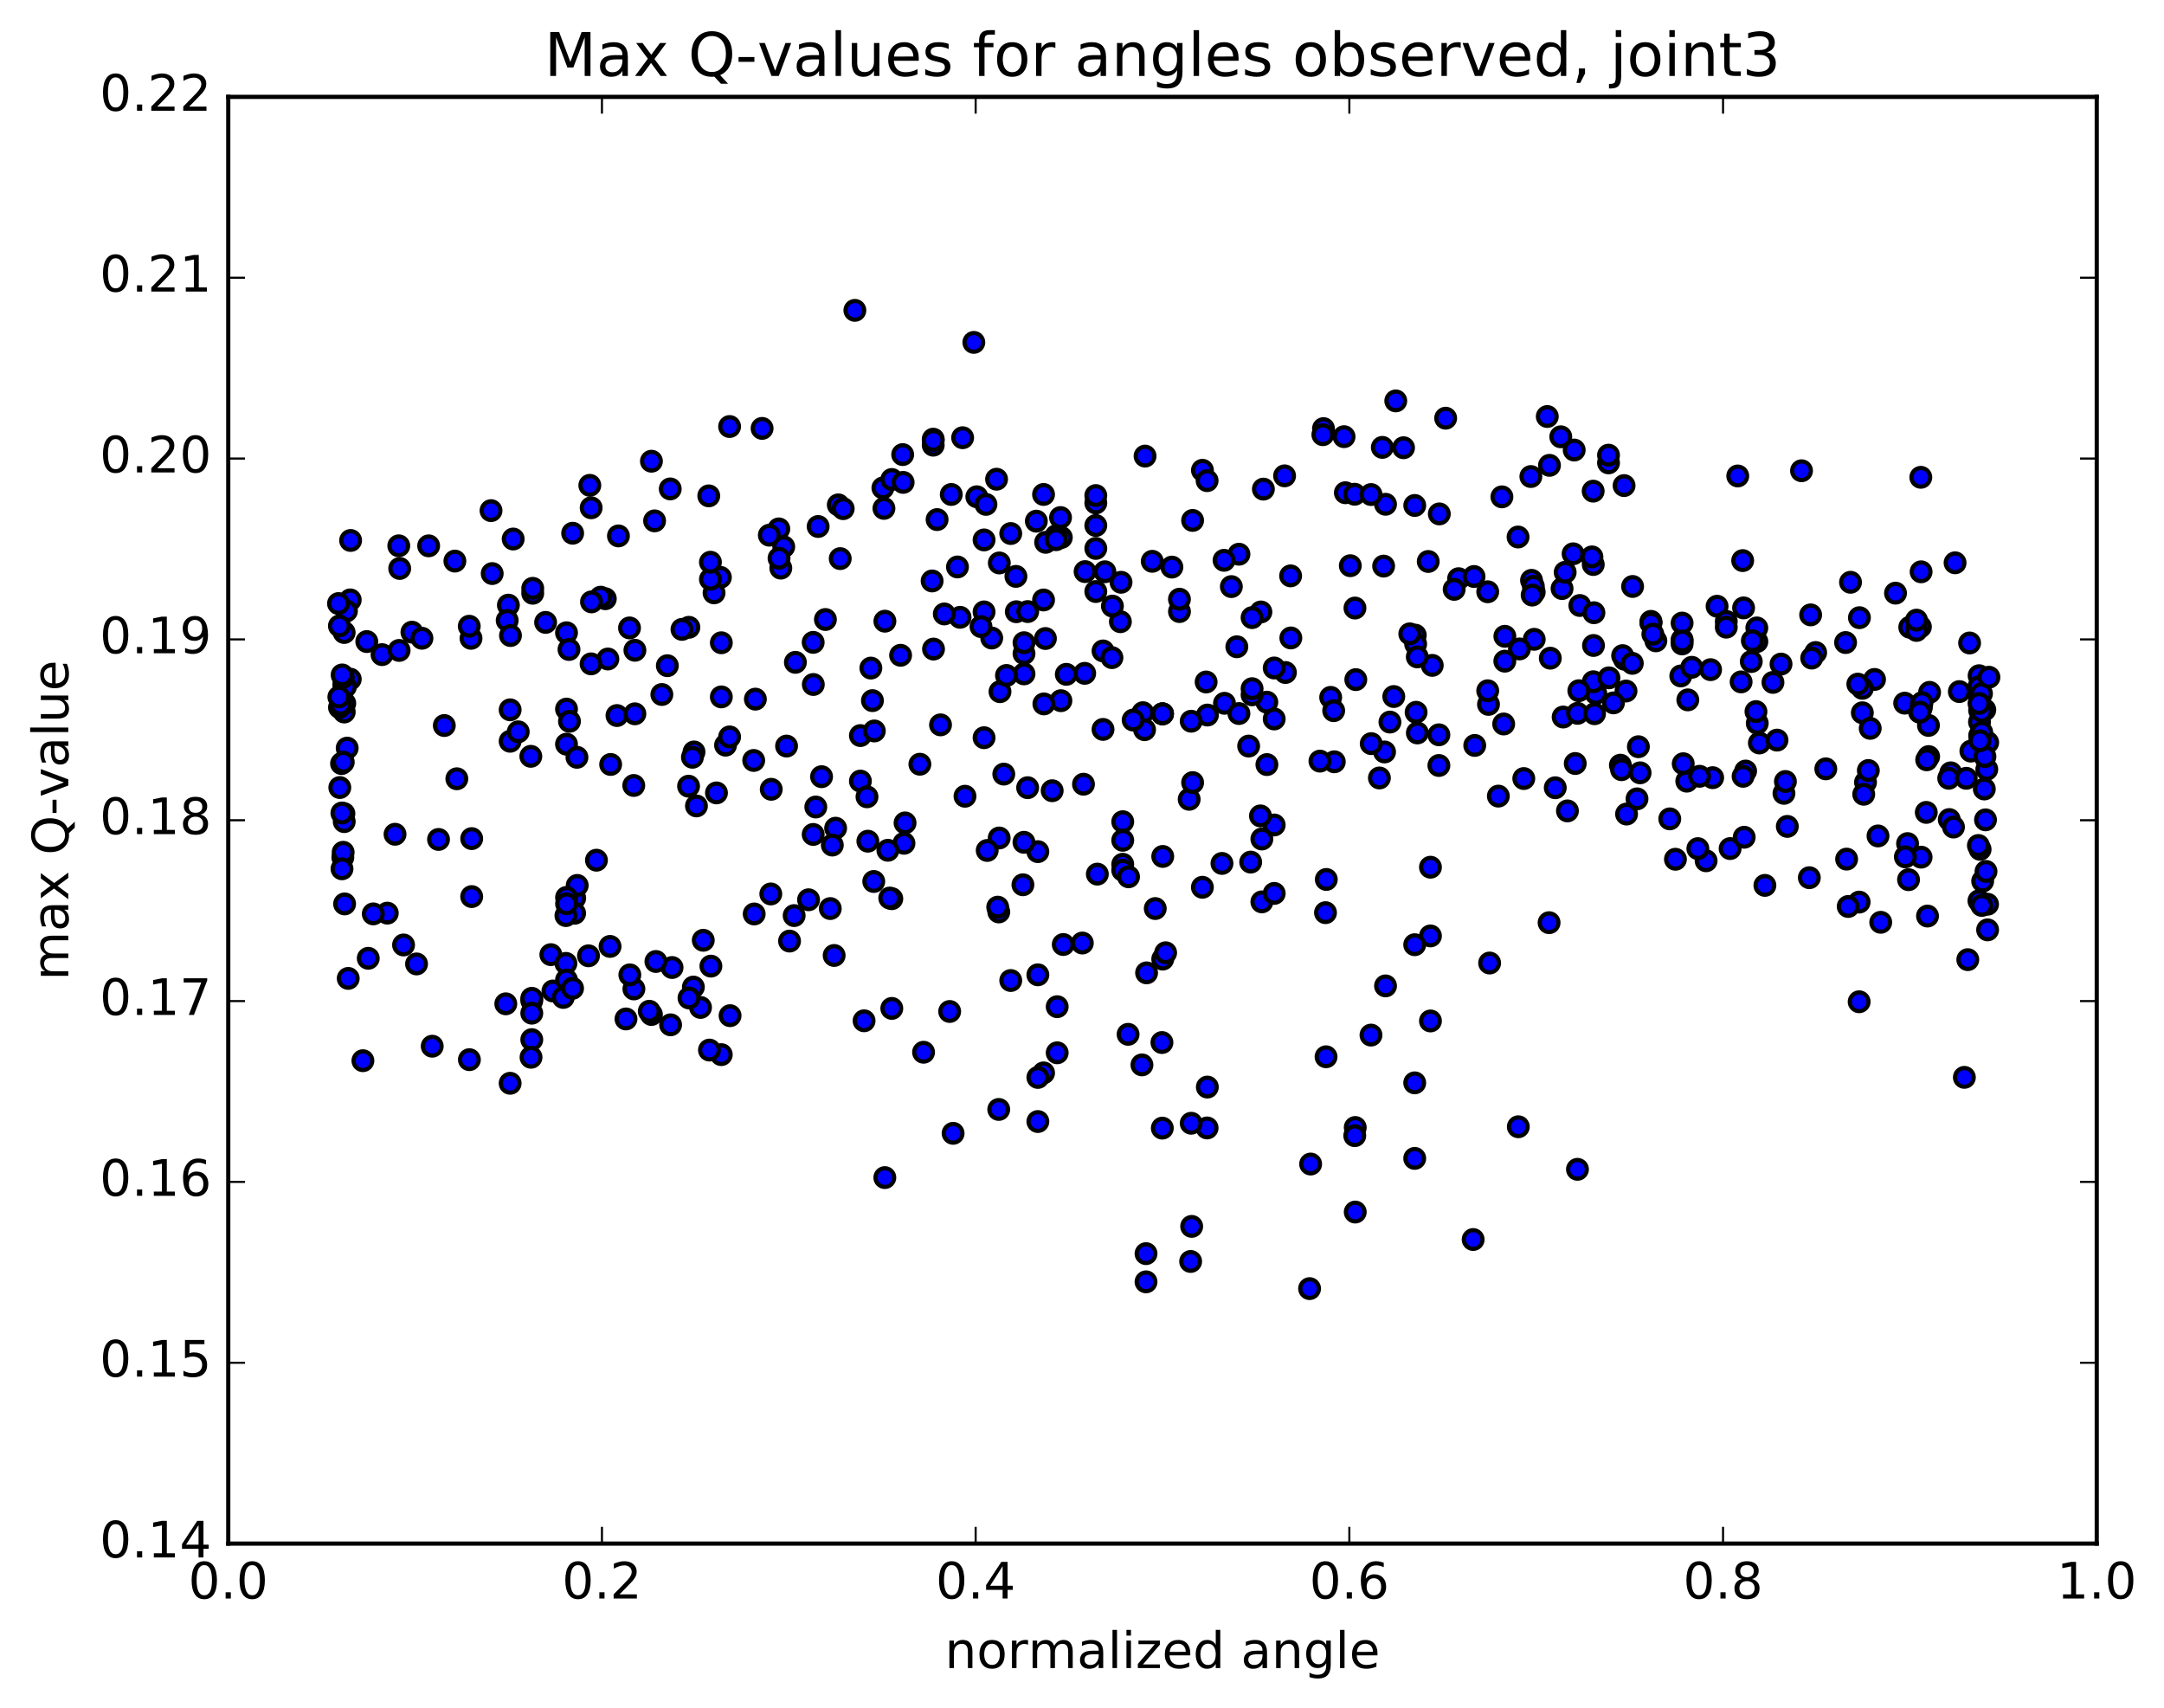 <?xml version="1.0" encoding="utf-8" standalone="no"?>
<!DOCTYPE svg PUBLIC "-//W3C//DTD SVG 1.1//EN"
  "http://www.w3.org/Graphics/SVG/1.1/DTD/svg11.dtd">
<!-- Created with matplotlib (http://matplotlib.org/) -->
<svg height="408pt" version="1.1" viewBox="0 0 517 408" width="517pt" xmlns="http://www.w3.org/2000/svg" xmlns:xlink="http://www.w3.org/1999/xlink">
 <defs>
  <style type="text/css">
*{stroke-linecap:butt;stroke-linejoin:round;stroke-miterlimit:100000;}
  </style>
 </defs>
 <g id="figure_1">
  <g id="patch_1">
   <path d="M 0 408.169 
L 517.674 408.169 
L 517.674 0 
L 0 0 
z
" style="fill:#ffffff;"/>
  </g>
  <g id="axes_1">
   <g id="patch_2">
    <path d="M 54.532 368.742 
L 500.933 368.742 
L 500.933 23.142 
L 54.532 23.142 
z
" style="fill:#ffffff;"/>
   </g>
   <g id="PathCollection_1">
    <defs>
     <path d="M 0 2.236 
C 0.593 2.236 1.162 2 1.581 1.581 
C 2 1.162 2.236 0.593 2.236 0 
C 2.236 -0.593 2 -1.162 1.581 -1.581 
C 1.162 -2 0.593 -2.236 0 -2.236 
C -0.593 -2.236 -1.162 -2 -1.581 -1.581 
C -2 -1.162 -2.236 -0.593 -2.236 0 
C -2.236 0.593 -2 1.162 -1.581 1.581 
C -1.162 2 -0.593 2.236 0 2.236 
z
" id="m3a9bfb9244" style="stroke:#000000;"/>
    </defs>
    <g clip-path="url(#pc786eab724)">
     <use style="fill:#0000ff;stroke:#000000;" x="166.389" xlink:href="#m3a9bfb9244" y="192.523"/>
     <use style="fill:#0000ff;stroke:#000000;" x="277.733" xlink:href="#m3a9bfb9244" y="170.521"/>
     <use style="fill:#0000ff;stroke:#000000;" x="291.942" xlink:href="#m3a9bfb9244" y="206.259"/>
     <use style="fill:#0000ff;stroke:#000000;" x="316.808" xlink:href="#m3a9bfb9244" y="252.449"/>
     <use style="fill:#0000ff;stroke:#000000;" x="331.018" xlink:href="#m3a9bfb9244" y="235.516"/>
     <use style="fill:#0000ff;stroke:#000000;" x="355.884" xlink:href="#m3a9bfb9244" y="230.053"/>
     <use style="fill:#0000ff;stroke:#000000;" x="370.093" xlink:href="#m3a9bfb9244" y="220.416"/>
     <use style="fill:#0000ff;stroke:#000000;" x="409.169" xlink:href="#m3a9bfb9244" y="185.772"/>
     <use style="fill:#0000ff;stroke:#000000;" x="420.33" xlink:href="#m3a9bfb9244" y="177.488"/>
     <use style="fill:#0000ff;stroke:#000000;" x="381.254" xlink:href="#m3a9bfb9244" y="165.656"/>
     <use style="fill:#0000ff;stroke:#000000;" x="342.179" xlink:href="#m3a9bfb9244" y="158.947"/>
     <use style="fill:#0000ff;stroke:#000000;" x="295.998" xlink:href="#m3a9bfb9244" y="132.394"/>
     <use style="fill:#0000ff;stroke:#000000;" x="253.37" xlink:href="#m3a9bfb9244" y="123.636"/>
     <use style="fill:#0000ff;stroke:#000000;" x="242.713" xlink:href="#m3a9bfb9244" y="137.689"/>
     <use style="fill:#0000ff;stroke:#000000;" x="281.789" xlink:href="#m3a9bfb9244" y="146.092"/>
     <use style="fill:#0000ff;stroke:#000000;" x="292.537" xlink:href="#m3a9bfb9244" y="168.01"/>
     <use style="fill:#0000ff;stroke:#000000;" x="267.67" xlink:href="#m3a9bfb9244" y="148.515"/>
     <use style="fill:#0000ff;stroke:#000000;" x="253.461" xlink:href="#m3a9bfb9244" y="167.382"/>
     <use style="fill:#0000ff;stroke:#000000;" x="242.804" xlink:href="#m3a9bfb9244" y="146.133"/>
     <use style="fill:#0000ff;stroke:#000000;" x="253.559" xlink:href="#m3a9bfb9244" y="128.397"/>
     <use style="fill:#0000ff;stroke:#000000;" x="210.931" xlink:href="#m3a9bfb9244" y="116.56"/>
     <use style="fill:#0000ff;stroke:#000000;" x="186.065" xlink:href="#m3a9bfb9244" y="126.347"/>
     <use style="fill:#0000ff;stroke:#000000;" x="200.275" xlink:href="#m3a9bfb9244" y="120.605"/>
     <use style="fill:#0000ff;stroke:#000000;" x="211.181" xlink:href="#m3a9bfb9244" y="121.444"/>
     <use style="fill:#0000ff;stroke:#000000;" x="172.105" xlink:href="#m3a9bfb9244" y="137.921"/>
     <use style="fill:#0000ff;stroke:#000000;" x="160.563" xlink:href="#m3a9bfb9244" y="231.125"/>
     <use style="fill:#0000ff;stroke:#000000;" x="199.639" xlink:href="#m3a9bfb9244" y="197.846"/>
     <use style="fill:#0000ff;stroke:#000000;" x="238.714" xlink:href="#m3a9bfb9244" y="200.185"/>
     <use style="fill:#0000ff;stroke:#000000;" x="277.79" xlink:href="#m3a9bfb9244" y="204.59"/>
     <use style="fill:#0000ff;stroke:#000000;" x="302.656" xlink:href="#m3a9bfb9244" y="167.737"/>
     <use style="fill:#0000ff;stroke:#000000;" x="288.446" xlink:href="#m3a9bfb9244" y="259.687"/>
     <use style="fill:#0000ff;stroke:#000000;" x="277.789" xlink:href="#m3a9bfb9244" y="229.113"/>
     <use style="fill:#0000ff;stroke:#000000;" x="316.865" xlink:href="#m3a9bfb9244" y="210.087"/>
     <use style="fill:#0000ff;stroke:#000000;" x="341.75" xlink:href="#m3a9bfb9244" y="243.891"/>
     <use style="fill:#0000ff;stroke:#000000;" x="341.75" xlink:href="#m3a9bfb9244" y="223.579"/>
     <use style="fill:#0000ff;stroke:#000000;" x="341.75" xlink:href="#m3a9bfb9244" y="207.165"/>
     <use style="fill:#0000ff;stroke:#000000;" x="327.541" xlink:href="#m3a9bfb9244" y="247.268"/>
     <use style="fill:#0000ff;stroke:#000000;" x="302.675" xlink:href="#m3a9bfb9244" y="182.647"/>
     <use style="fill:#0000ff;stroke:#000000;" x="288.465" xlink:href="#m3a9bfb9244" y="170.812"/>
     <use style="fill:#0000ff;stroke:#000000;" x="249.39" xlink:href="#m3a9bfb9244" y="168.155"/>
     <use style="fill:#0000ff;stroke:#000000;" x="238.62" xlink:href="#m3a9bfb9244" y="217.849"/>
     <use style="fill:#0000ff;stroke:#000000;" x="249.319" xlink:href="#m3a9bfb9244" y="256.301"/>
     <use style="fill:#0000ff;stroke:#000000;" x="238.612" xlink:href="#m3a9bfb9244" y="265.029"/>
     <use style="fill:#0000ff;stroke:#000000;" x="277.688" xlink:href="#m3a9bfb9244" y="269.493"/>
     <use style="fill:#0000ff;stroke:#000000;" x="288.385" xlink:href="#m3a9bfb9244" y="269.45"/>
     <use style="fill:#0000ff;stroke:#000000;" x="277.598" xlink:href="#m3a9bfb9244" y="249.046"/>
     <use style="fill:#0000ff;stroke:#000000;" x="316.674" xlink:href="#m3a9bfb9244" y="218.022"/>
     <use style="fill:#0000ff;stroke:#000000;" x="337.988" xlink:href="#m3a9bfb9244" y="225.678"/>
     <use style="fill:#0000ff;stroke:#000000;" x="337.988" xlink:href="#m3a9bfb9244" y="258.678"/>
     <use style="fill:#0000ff;stroke:#000000;" x="323.779" xlink:href="#m3a9bfb9244" y="269.34"/>
     <use style="fill:#0000ff;stroke:#000000;" x="313.122" xlink:href="#m3a9bfb9244" y="278.071"/>
     <use style="fill:#0000ff;stroke:#000000;" x="337.989" xlink:href="#m3a9bfb9244" y="276.723"/>
     <use style="fill:#0000ff;stroke:#000000;" x="323.779" xlink:href="#m3a9bfb9244" y="289.541"/>
     <use style="fill:#0000ff;stroke:#000000;" x="284.704" xlink:href="#m3a9bfb9244" y="292.966"/>
     <use style="fill:#0000ff;stroke:#000000;" x="273.798" xlink:href="#m3a9bfb9244" y="299.475"/>
     <use style="fill:#0000ff;stroke:#000000;" x="284.455" xlink:href="#m3a9bfb9244" y="301.343"/>
     <use style="fill:#0000ff;stroke:#000000;" x="273.798" xlink:href="#m3a9bfb9244" y="306.214"/>
     <use style="fill:#0000ff;stroke:#000000;" x="312.874" xlink:href="#m3a9bfb9244" y="307.832"/>
     <use style="fill:#0000ff;stroke:#000000;" x="351.95" xlink:href="#m3a9bfb9244" y="296.103"/>
     <use style="fill:#0000ff;stroke:#000000;" x="376.872" xlink:href="#m3a9bfb9244" y="279.336"/>
     <use style="fill:#0000ff;stroke:#000000;" x="362.74" xlink:href="#m3a9bfb9244" y="269.166"/>
     <use style="fill:#0000ff;stroke:#000000;" x="323.664" xlink:href="#m3a9bfb9244" y="271.295"/>
     <use style="fill:#0000ff;stroke:#000000;" x="284.589" xlink:href="#m3a9bfb9244" y="268.329"/>
     <use style="fill:#0000ff;stroke:#000000;" x="273.932" xlink:href="#m3a9bfb9244" y="232.402"/>
     <use style="fill:#0000ff;stroke:#000000;" x="298.798" xlink:href="#m3a9bfb9244" y="205.941"/>
     <use style="fill:#0000ff;stroke:#000000;" x="284.589" xlink:href="#m3a9bfb9244" y="172.289"/>
     <use style="fill:#0000ff;stroke:#000000;" x="245.513" xlink:href="#m3a9bfb9244" y="188.166"/>
     <use style="fill:#0000ff;stroke:#000000;" x="220.647" xlink:href="#m3a9bfb9244" y="251.368"/>
     <use style="fill:#0000ff;stroke:#000000;" x="206.438" xlink:href="#m3a9bfb9244" y="243.851"/>
     <use style="fill:#0000ff;stroke:#000000;" x="167.362" xlink:href="#m3a9bfb9244" y="240.661"/>
     <use style="fill:#0000ff;stroke:#000000;" x="142.496" xlink:href="#m3a9bfb9244" y="205.488"/>
     <use style="fill:#0000ff;stroke:#000000;" x="156.705" xlink:href="#m3a9bfb9244" y="229.686"/>
     <use style="fill:#0000ff;stroke:#000000;" x="171.173" xlink:href="#m3a9bfb9244" y="189.413"/>
     <use style="fill:#0000ff;stroke:#000000;" x="132.097" xlink:href="#m3a9bfb9244" y="236.732"/>
     <use style="fill:#0000ff;stroke:#000000;" x="120.839" xlink:href="#m3a9bfb9244" y="239.798"/>
     <use style="fill:#0000ff;stroke:#000000;" x="145.75" xlink:href="#m3a9bfb9244" y="226.086"/>
     <use style="fill:#0000ff;stroke:#000000;" x="131.602" xlink:href="#m3a9bfb9244" y="228.051"/>
     <use style="fill:#0000ff;stroke:#000000;" x="92.526" xlink:href="#m3a9bfb9244" y="218.133"/>
     <use style="fill:#0000ff;stroke:#000000;" x="82.33" xlink:href="#m3a9bfb9244" y="215.931"/>
     <use style="fill:#0000ff;stroke:#000000;" x="81.908" xlink:href="#m3a9bfb9244" y="204.825"/>
     <use style="fill:#0000ff;stroke:#000000;" x="81.597" xlink:href="#m3a9bfb9244" y="182.409"/>
     <use style="fill:#0000ff;stroke:#000000;" x="82.242" xlink:href="#m3a9bfb9244" y="170.088"/>
     <use style="fill:#0000ff;stroke:#000000;" x="82.137" xlink:href="#m3a9bfb9244" y="163.576"/>
     <use style="fill:#0000ff;stroke:#000000;" x="87.63" xlink:href="#m3a9bfb9244" y="153.26"/>
     <use style="fill:#0000ff;stroke:#000000;" x="112.531" xlink:href="#m3a9bfb9244" y="152.486"/>
     <use style="fill:#0000ff;stroke:#000000;" x="98.415" xlink:href="#m3a9bfb9244" y="151.016"/>
     <use style="fill:#0000ff;stroke:#000000;" x="95.271" xlink:href="#m3a9bfb9244" y="130.386"/>
     <use style="fill:#0000ff;stroke:#000000;" x="117.591" xlink:href="#m3a9bfb9244" y="137.016"/>
     <use style="fill:#0000ff;stroke:#000000;" x="121.458" xlink:href="#m3a9bfb9244" y="144.555"/>
     <use style="fill:#0000ff;stroke:#000000;" x="112.109" xlink:href="#m3a9bfb9244" y="149.6"/>
     <use style="fill:#0000ff;stroke:#000000;" x="100.805" xlink:href="#m3a9bfb9244" y="152.47"/>
     <use style="fill:#0000ff;stroke:#000000;" x="122.601" xlink:href="#m3a9bfb9244" y="128.763"/>
     <use style="fill:#0000ff;stroke:#000000;" x="136.811" xlink:href="#m3a9bfb9244" y="127.382"/>
     <use style="fill:#0000ff;stroke:#000000;" x="147.751" xlink:href="#m3a9bfb9244" y="128.021"/>
     <use style="fill:#0000ff;stroke:#000000;" x="108.676" xlink:href="#m3a9bfb9244" y="134.037"/>
     <use style="fill:#0000ff;stroke:#000000;" x="83.194" xlink:href="#m3a9bfb9244" y="233.727"/>
     <use style="fill:#0000ff;stroke:#000000;" x="95.492" xlink:href="#m3a9bfb9244" y="135.798"/>
     <use style="fill:#0000ff;stroke:#000000;" x="134.568" xlink:href="#m3a9bfb9244" y="238.274"/>
     <use style="fill:#0000ff;stroke:#000000;" x="159.434" xlink:href="#m3a9bfb9244" y="159.024"/>
     <use style="fill:#0000ff;stroke:#000000;" x="145.225" xlink:href="#m3a9bfb9244" y="157.425"/>
     <use style="fill:#0000ff;stroke:#000000;" x="106.149" xlink:href="#m3a9bfb9244" y="173.318"/>
     <use style="fill:#0000ff;stroke:#000000;" x="82.367" xlink:href="#m3a9bfb9244" y="168.012"/>
     <use style="fill:#0000ff;stroke:#000000;" x="82.227" xlink:href="#m3a9bfb9244" y="151.096"/>
     <use style="fill:#0000ff;stroke:#000000;" x="83.764" xlink:href="#m3a9bfb9244" y="129.106"/>
     <use style="fill:#0000ff;stroke:#000000;" x="83.675" xlink:href="#m3a9bfb9244" y="143.306"/>
     <use style="fill:#0000ff;stroke:#000000;" x="83.683" xlink:href="#m3a9bfb9244" y="162.242"/>
     <use style="fill:#0000ff;stroke:#000000;" x="82.524" xlink:href="#m3a9bfb9244" y="164.044"/>
     <use style="fill:#0000ff;stroke:#000000;" x="81.106" xlink:href="#m3a9bfb9244" y="168.994"/>
     <use style="fill:#0000ff;stroke:#000000;" x="82.944" xlink:href="#m3a9bfb9244" y="178.715"/>
     <use style="fill:#0000ff;stroke:#000000;" x="86.701" xlink:href="#m3a9bfb9244" y="253.385"/>
     <use style="fill:#0000ff;stroke:#000000;" x="96.412" xlink:href="#m3a9bfb9244" y="225.738"/>
     <use style="fill:#0000ff;stroke:#000000;" x="87.98" xlink:href="#m3a9bfb9244" y="228.924"/>
     <use style="fill:#0000ff;stroke:#000000;" x="99.518" xlink:href="#m3a9bfb9244" y="230.269"/>
     <use style="fill:#0000ff;stroke:#000000;" x="137.301" xlink:href="#m3a9bfb9244" y="214.547"/>
     <use style="fill:#0000ff;stroke:#000000;" x="137.9" xlink:href="#m3a9bfb9244" y="211.515"/>
     <use style="fill:#0000ff;stroke:#000000;" x="137.282" xlink:href="#m3a9bfb9244" y="218.165"/>
     <use style="fill:#0000ff;stroke:#000000;" x="135.205" xlink:href="#m3a9bfb9244" y="230.138"/>
     <use style="fill:#0000ff;stroke:#000000;" x="135.205" xlink:href="#m3a9bfb9244" y="218.72"/>
     <use style="fill:#0000ff;stroke:#000000;" x="135.355" xlink:href="#m3a9bfb9244" y="214.377"/>
     <use style="fill:#0000ff;stroke:#000000;" x="135.362" xlink:href="#m3a9bfb9244" y="215.9"/>
     <use style="fill:#0000ff;stroke:#000000;" x="149.555" xlink:href="#m3a9bfb9244" y="243.412"/>
     <use style="fill:#0000ff;stroke:#000000;" x="188.63" xlink:href="#m3a9bfb9244" y="224.809"/>
     <use style="fill:#0000ff;stroke:#000000;" x="227.706" xlink:href="#m3a9bfb9244" y="270.736"/>
     <use style="fill:#0000ff;stroke:#000000;" x="252.572" xlink:href="#m3a9bfb9244" y="240.484"/>
     <use style="fill:#0000ff;stroke:#000000;" x="252.572" xlink:href="#m3a9bfb9244" y="251.498"/>
     <use style="fill:#0000ff;stroke:#000000;" x="238.363" xlink:href="#m3a9bfb9244" y="216.705"/>
     <use style="fill:#0000ff;stroke:#000000;" x="199.287" xlink:href="#m3a9bfb9244" y="228.248"/>
     <use style="fill:#0000ff;stroke:#000000;" x="174.421" xlink:href="#m3a9bfb9244" y="242.628"/>
     <use style="fill:#0000ff;stroke:#000000;" x="160.212" xlink:href="#m3a9bfb9244" y="244.815"/>
     <use style="fill:#0000ff;stroke:#000000;" x="135.345" xlink:href="#m3a9bfb9244" y="234.104"/>
     <use style="fill:#0000ff;stroke:#000000;" x="135.345" xlink:href="#m3a9bfb9244" y="177.776"/>
     <use style="fill:#0000ff;stroke:#000000;" x="135.345" xlink:href="#m3a9bfb9244" y="169.388"/>
     <use style="fill:#0000ff;stroke:#000000;" x="135.345" xlink:href="#m3a9bfb9244" y="151.156"/>
     <use style="fill:#0000ff;stroke:#000000;" x="121.17" xlink:href="#m3a9bfb9244" y="148.205"/>
     <use style="fill:#0000ff;stroke:#000000;" x="82.773" xlink:href="#m3a9bfb9244" y="145.95"/>
     <use style="fill:#0000ff;stroke:#000000;" x="80.874" xlink:href="#m3a9bfb9244" y="144.182"/>
     <use style="fill:#0000ff;stroke:#000000;" x="81.089" xlink:href="#m3a9bfb9244" y="149.524"/>
     <use style="fill:#0000ff;stroke:#000000;" x="81.356" xlink:href="#m3a9bfb9244" y="168.235"/>
     <use style="fill:#0000ff;stroke:#000000;" x="82.163" xlink:href="#m3a9bfb9244" y="194.35"/>
     <use style="fill:#0000ff;stroke:#000000;" x="81.984" xlink:href="#m3a9bfb9244" y="203.599"/>
     <use style="fill:#0000ff;stroke:#000000;" x="81.706" xlink:href="#m3a9bfb9244" y="207.545"/>
     <use style="fill:#0000ff;stroke:#000000;" x="82.242" xlink:href="#m3a9bfb9244" y="196.271"/>
     <use style="fill:#0000ff;stroke:#000000;" x="80.957" xlink:href="#m3a9bfb9244" y="166.497"/>
     <use style="fill:#0000ff;stroke:#000000;" x="81.182" xlink:href="#m3a9bfb9244" y="188.131"/>
     <use style="fill:#0000ff;stroke:#000000;" x="82.008" xlink:href="#m3a9bfb9244" y="182.07"/>
     <use style="fill:#0000ff;stroke:#000000;" x="82.016" xlink:href="#m3a9bfb9244" y="161.776"/>
     <use style="fill:#0000ff;stroke:#000000;" x="91.275" xlink:href="#m3a9bfb9244" y="156.38"/>
     <use style="fill:#0000ff;stroke:#000000;" x="130.35" xlink:href="#m3a9bfb9244" y="148.681"/>
     <use style="fill:#0000ff;stroke:#000000;" x="141.213" xlink:href="#m3a9bfb9244" y="158.586"/>
     <use style="fill:#0000ff;stroke:#000000;" x="112.693" xlink:href="#m3a9bfb9244" y="200.33"/>
     <use style="fill:#0000ff;stroke:#000000;" x="112.693" xlink:href="#m3a9bfb9244" y="214.181"/>
     <use style="fill:#0000ff;stroke:#000000;" x="126.819" xlink:href="#m3a9bfb9244" y="180.674"/>
     <use style="fill:#0000ff;stroke:#000000;" x="151.685" xlink:href="#m3a9bfb9244" y="155.34"/>
     <use style="fill:#0000ff;stroke:#000000;" x="165.807" xlink:href="#m3a9bfb9244" y="179.632"/>
     <use style="fill:#0000ff;stroke:#000000;" x="208.435" xlink:href="#m3a9bfb9244" y="167.371"/>
     <use style="fill:#0000ff;stroke:#000000;" x="222.694" xlink:href="#m3a9bfb9244" y="138.781"/>
     <use style="fill:#0000ff;stroke:#000000;" x="194.275" xlink:href="#m3a9bfb9244" y="153.453"/>
     <use style="fill:#0000ff;stroke:#000000;" x="180.066" xlink:href="#m3a9bfb9244" y="181.661"/>
     <use style="fill:#0000ff;stroke:#000000;" x="151.412" xlink:href="#m3a9bfb9244" y="187.638"/>
     <use style="fill:#0000ff;stroke:#000000;" x="165.429" xlink:href="#m3a9bfb9244" y="180.899"/>
     <use style="fill:#0000ff;stroke:#000000;" x="208.057" xlink:href="#m3a9bfb9244" y="159.595"/>
     <use style="fill:#0000ff;stroke:#000000;" x="229.371" xlink:href="#m3a9bfb9244" y="147.467"/>
     <use style="fill:#0000ff;stroke:#000000;" x="215.162" xlink:href="#m3a9bfb9244" y="156.539"/>
     <use style="fill:#0000ff;stroke:#000000;" x="200.738" xlink:href="#m3a9bfb9244" y="133.444"/>
     <use style="fill:#0000ff;stroke:#000000;" x="225.604" xlink:href="#m3a9bfb9244" y="146.663"/>
     <use style="fill:#0000ff;stroke:#000000;" x="239.813" xlink:href="#m3a9bfb9244" y="184.923"/>
     <use style="fill:#0000ff;stroke:#000000;" x="268.232" xlink:href="#m3a9bfb9244" y="206.461"/>
     <use style="fill:#0000ff;stroke:#000000;" x="268.232" xlink:href="#m3a9bfb9244" y="207.886"/>
     <use style="fill:#0000ff;stroke:#000000;" x="268.232" xlink:href="#m3a9bfb9244" y="196.292"/>
     <use style="fill:#0000ff;stroke:#000000;" x="268.231" xlink:href="#m3a9bfb9244" y="200.733"/>
     <use style="fill:#0000ff;stroke:#000000;" x="254.022" xlink:href="#m3a9bfb9244" y="225.629"/>
     <use style="fill:#0000ff;stroke:#000000;" x="211.393" xlink:href="#m3a9bfb9244" y="281.309"/>
     <use style="fill:#0000ff;stroke:#000000;" x="172.318" xlink:href="#m3a9bfb9244" y="251.935"/>
     <use style="fill:#0000ff;stroke:#000000;" x="136.789" xlink:href="#m3a9bfb9244" y="236.099"/>
     <use style="fill:#0000ff;stroke:#000000;" x="151.445" xlink:href="#m3a9bfb9244" y="236.241"/>
     <use style="fill:#0000ff;stroke:#000000;" x="165.654" xlink:href="#m3a9bfb9244" y="235.8"/>
     <use style="fill:#0000ff;stroke:#000000;" x="189.732" xlink:href="#m3a9bfb9244" y="218.72"/>
     <use style="fill:#0000ff;stroke:#000000;" x="216.227" xlink:href="#m3a9bfb9244" y="196.585"/>
     <use style="fill:#0000ff;stroke:#000000;" x="244.646" xlink:href="#m3a9bfb9244" y="160.975"/>
     <use style="fill:#0000ff;stroke:#000000;" x="244.646" xlink:href="#m3a9bfb9244" y="156.138"/>
     <use style="fill:#0000ff;stroke:#000000;" x="244.646" xlink:href="#m3a9bfb9244" y="153.533"/>
     <use style="fill:#0000ff;stroke:#000000;" x="258.855" xlink:href="#m3a9bfb9244" y="187.337"/>
     <use style="fill:#0000ff;stroke:#000000;" x="269.621" xlink:href="#m3a9bfb9244" y="209.452"/>
     <use style="fill:#0000ff;stroke:#000000;" x="230.546" xlink:href="#m3a9bfb9244" y="190.209"/>
     <use style="fill:#0000ff;stroke:#000000;" x="187.918" xlink:href="#m3a9bfb9244" y="178.225"/>
     <use style="fill:#0000ff;stroke:#000000;" x="173.34" xlink:href="#m3a9bfb9244" y="178.008"/>
     <use style="fill:#0000ff;stroke:#000000;" x="215.968" xlink:href="#m3a9bfb9244" y="201.448"/>
     <use style="fill:#0000ff;stroke:#000000;" x="244.386" xlink:href="#m3a9bfb9244" y="211.357"/>
     <use style="fill:#0000ff;stroke:#000000;" x="258.579" xlink:href="#m3a9bfb9244" y="225.276"/>
     <use style="fill:#0000ff;stroke:#000000;" x="272.822" xlink:href="#m3a9bfb9244" y="254.387"/>
     <use style="fill:#0000ff;stroke:#000000;" x="247.956" xlink:href="#m3a9bfb9244" y="267.918"/>
     <use style="fill:#0000ff;stroke:#000000;" x="247.956" xlink:href="#m3a9bfb9244" y="257.385"/>
     <use style="fill:#0000ff;stroke:#000000;" x="247.956" xlink:href="#m3a9bfb9244" y="232.868"/>
     <use style="fill:#0000ff;stroke:#000000;" x="247.956" xlink:href="#m3a9bfb9244" y="203.445"/>
     <use style="fill:#0000ff;stroke:#000000;" x="262.165" xlink:href="#m3a9bfb9244" y="208.817"/>
     <use style="fill:#0000ff;stroke:#000000;" x="301.241" xlink:href="#m3a9bfb9244" y="146.187"/>
     <use style="fill:#0000ff;stroke:#000000;" x="343.868" xlink:href="#m3a9bfb9244" y="122.765"/>
     <use style="fill:#0000ff;stroke:#000000;" x="358.823" xlink:href="#m3a9bfb9244" y="118.689"/>
     <use style="fill:#0000ff;stroke:#000000;" x="316.195" xlink:href="#m3a9bfb9244" y="102.384"/>
     <use style="fill:#0000ff;stroke:#000000;" x="273.567" xlink:href="#m3a9bfb9244" y="108.954"/>
     <use style="fill:#0000ff;stroke:#000000;" x="259.143" xlink:href="#m3a9bfb9244" y="160.853"/>
     <use style="fill:#0000ff;stroke:#000000;" x="277.733" xlink:href="#m3a9bfb9244" y="170.521"/>
     <use style="fill:#0000ff;stroke:#000000;" x="263.523" xlink:href="#m3a9bfb9244" y="155.499"/>
     <use style="fill:#0000ff;stroke:#000000;" x="235.104" xlink:href="#m3a9bfb9244" y="146.175"/>
     <use style="fill:#0000ff;stroke:#000000;" x="249.313" xlink:href="#m3a9bfb9244" y="143.325"/>
     <use style="fill:#0000ff;stroke:#000000;" x="295.493" xlink:href="#m3a9bfb9244" y="154.504"/>
     <use style="fill:#0000ff;stroke:#000000;" x="338.121" xlink:href="#m3a9bfb9244" y="151.73"/>
     <use style="fill:#0000ff;stroke:#000000;" x="366.54" xlink:href="#m3a9bfb9244" y="152.722"/>
     <use style="fill:#0000ff;stroke:#000000;" x="366.54" xlink:href="#m3a9bfb9244" y="141.448"/>
     <use style="fill:#0000ff;stroke:#000000;" x="380.703" xlink:href="#m3a9bfb9244" y="154.196"/>
     <use style="fill:#0000ff;stroke:#000000;" x="395.603" xlink:href="#m3a9bfb9244" y="153.084"/>
     <use style="fill:#0000ff;stroke:#000000;" x="388.101" xlink:href="#m3a9bfb9244" y="157.483"/>
     <use style="fill:#0000ff;stroke:#000000;" x="403.237" xlink:href="#m3a9bfb9244" y="167.188"/>
     <use style="fill:#0000ff;stroke:#000000;" x="388.467" xlink:href="#m3a9bfb9244" y="165.077"/>
     <use style="fill:#0000ff;stroke:#000000;" x="417.045" xlink:href="#m3a9bfb9244" y="184.189"/>
     <use style="fill:#0000ff;stroke:#000000;" x="402.985" xlink:href="#m3a9bfb9244" y="186.608"/>
     <use style="fill:#0000ff;stroke:#000000;" x="374.478" xlink:href="#m3a9bfb9244" y="193.713"/>
     <use style="fill:#0000ff;stroke:#000000;" x="388.598" xlink:href="#m3a9bfb9244" y="194.466"/>
     <use style="fill:#0000ff;stroke:#000000;" x="400.278" xlink:href="#m3a9bfb9244" y="205.265"/>
     <use style="fill:#0000ff;stroke:#000000;" x="371.566" xlink:href="#m3a9bfb9244" y="188.182"/>
     <use style="fill:#0000ff;stroke:#000000;" x="385.47" xlink:href="#m3a9bfb9244" y="167.907"/>
     <use style="fill:#0000ff;stroke:#000000;" x="424.545" xlink:href="#m3a9bfb9244" y="176.801"/>
     <use style="fill:#0000ff;stroke:#000000;" x="436.2" xlink:href="#m3a9bfb9244" y="183.664"/>
     <use style="fill:#0000ff;stroke:#000000;" x="407.607" xlink:href="#m3a9bfb9244" y="205.626"/>
     <use style="fill:#0000ff;stroke:#000000;" x="421.65" xlink:href="#m3a9bfb9244" y="211.506"/>
     <use style="fill:#0000ff;stroke:#000000;" x="460.726" xlink:href="#m3a9bfb9244" y="173.287"/>
     <use style="fill:#0000ff;stroke:#000000;" x="466.056" xlink:href="#m3a9bfb9244" y="184.616"/>
     <use style="fill:#0000ff;stroke:#000000;" x="465.696" xlink:href="#m3a9bfb9244" y="195.777"/>
     <use style="fill:#0000ff;stroke:#000000;" x="465.567" xlink:href="#m3a9bfb9244" y="185.919"/>
     <use style="fill:#0000ff;stroke:#000000;" x="466.707" xlink:href="#m3a9bfb9244" y="197.566"/>
     <use style="fill:#0000ff;stroke:#000000;" x="469.76" xlink:href="#m3a9bfb9244" y="185.927"/>
     <use style="fill:#0000ff;stroke:#000000;" x="455.734" xlink:href="#m3a9bfb9244" y="201.52"/>
     <use style="fill:#0000ff;stroke:#000000;" x="444.17" xlink:href="#m3a9bfb9244" y="239.306"/>
     <use style="fill:#0000ff;stroke:#000000;" x="472.784" xlink:href="#m3a9bfb9244" y="215.189"/>
     <use style="fill:#0000ff;stroke:#000000;" x="473.242" xlink:href="#m3a9bfb9244" y="178.268"/>
     <use style="fill:#0000ff;stroke:#000000;" x="458.901" xlink:href="#m3a9bfb9244" y="114.022"/>
     <use style="fill:#0000ff;stroke:#000000;" x="430.4" xlink:href="#m3a9bfb9244" y="112.455"/>
     <use style="fill:#0000ff;stroke:#000000;" x="416.443" xlink:href="#m3a9bfb9244" y="185.447"/>
     <use style="fill:#0000ff;stroke:#000000;" x="401.554" xlink:href="#m3a9bfb9244" y="161.471"/>
     <use style="fill:#0000ff;stroke:#000000;" x="433.779" xlink:href="#m3a9bfb9244" y="155.879"/>
     <use style="fill:#0000ff;stroke:#000000;" x="447.845" xlink:href="#m3a9bfb9244" y="162.308"/>
     <use style="fill:#0000ff;stroke:#000000;" x="472.826" xlink:href="#m3a9bfb9244" y="161.415"/>
     <use style="fill:#0000ff;stroke:#000000;" x="472.777" xlink:href="#m3a9bfb9244" y="164.057"/>
     <use style="fill:#0000ff;stroke:#000000;" x="458.806" xlink:href="#m3a9bfb9244" y="149.742"/>
     <use style="fill:#0000ff;stroke:#000000;" x="419.731" xlink:href="#m3a9bfb9244" y="153.269"/>
     <use style="fill:#0000ff;stroke:#000000;" x="380.655" xlink:href="#m3a9bfb9244" y="162.86"/>
     <use style="fill:#0000ff;stroke:#000000;" x="355.616" xlink:href="#m3a9bfb9244" y="168.269"/>
     <use style="fill:#0000ff;stroke:#000000;" x="369.659" xlink:href="#m3a9bfb9244" y="99.499"/>
     <use style="fill:#0000ff;stroke:#000000;" x="388.008" xlink:href="#m3a9bfb9244" y="115.999"/>
     <use style="fill:#0000ff;stroke:#000000;" x="345.38" xlink:href="#m3a9bfb9244" y="99.9"/>
     <use style="fill:#0000ff;stroke:#000000;" x="333.463" xlink:href="#m3a9bfb9244" y="95.767"/>
     <use style="fill:#0000ff;stroke:#000000;" x="376.091" xlink:href="#m3a9bfb9244" y="107.508"/>
     <use style="fill:#0000ff;stroke:#000000;" x="415.166" xlink:href="#m3a9bfb9244" y="113.701"/>
     <use style="fill:#0000ff;stroke:#000000;" x="426.203" xlink:href="#m3a9bfb9244" y="189.518"/>
     <use style="fill:#0000ff;stroke:#000000;" x="387.127" xlink:href="#m3a9bfb9244" y="182.789"/>
     <use style="fill:#0000ff;stroke:#000000;" x="376.341" xlink:href="#m3a9bfb9244" y="182.39"/>
     <use style="fill:#0000ff;stroke:#000000;" x="387.4" xlink:href="#m3a9bfb9244" y="183.866"/>
     <use style="fill:#0000ff;stroke:#000000;" x="355.43" xlink:href="#m3a9bfb9244" y="165.014"/>
     <use style="fill:#0000ff;stroke:#000000;" x="355.43" xlink:href="#m3a9bfb9244" y="141.363"/>
     <use style="fill:#0000ff;stroke:#000000;" x="341.221" xlink:href="#m3a9bfb9244" y="134.13"/>
     <use style="fill:#0000ff;stroke:#000000;" x="330.564" xlink:href="#m3a9bfb9244" y="135.232"/>
     <use style="fill:#0000ff;stroke:#000000;" x="373.191" xlink:href="#m3a9bfb9244" y="140.598"/>
     <use style="fill:#0000ff;stroke:#000000;" x="387.661" xlink:href="#m3a9bfb9244" y="156.618"/>
     <use style="fill:#0000ff;stroke:#000000;" x="359.242" xlink:href="#m3a9bfb9244" y="172.95"/>
     <use style="fill:#0000ff;stroke:#000000;" x="373.451" xlink:href="#m3a9bfb9244" y="171.286"/>
     <use style="fill:#0000ff;stroke:#000000;" x="401.87" xlink:href="#m3a9bfb9244" y="152.818"/>
     <use style="fill:#0000ff;stroke:#000000;" x="401.87" xlink:href="#m3a9bfb9244" y="148.842"/>
     <use style="fill:#0000ff;stroke:#000000;" x="401.87" xlink:href="#m3a9bfb9244" y="153.821"/>
     <use style="fill:#0000ff;stroke:#000000;" x="401.871" xlink:href="#m3a9bfb9244" y="153.138"/>
     <use style="fill:#0000ff;stroke:#000000;" x="415.969" xlink:href="#m3a9bfb9244" y="162.892"/>
     <use style="fill:#0000ff;stroke:#000000;" x="455.045" xlink:href="#m3a9bfb9244" y="167.975"/>
     <use style="fill:#0000ff;stroke:#000000;" x="472.947" xlink:href="#m3a9bfb9244" y="169.684"/>
     <use style="fill:#0000ff;stroke:#000000;" x="458.97" xlink:href="#m3a9bfb9244" y="204.761"/>
     <use style="fill:#0000ff;stroke:#000000;" x="444.166" xlink:href="#m3a9bfb9244" y="215.499"/>
     <use style="fill:#0000ff;stroke:#000000;" x="467.086" xlink:href="#m3a9bfb9244" y="134.445"/>
     <use style="fill:#0000ff;stroke:#000000;" x="452.855" xlink:href="#m3a9bfb9244" y="141.695"/>
     <use style="fill:#0000ff;stroke:#000000;" x="410.227" xlink:href="#m3a9bfb9244" y="144.821"/>
     <use style="fill:#0000ff;stroke:#000000;" x="364.047" xlink:href="#m3a9bfb9244" y="185.984"/>
     <use style="fill:#0000ff;stroke:#000000;" x="321.419" xlink:href="#m3a9bfb9244" y="117.708"/>
     <use style="fill:#0000ff;stroke:#000000;" x="307.099" xlink:href="#m3a9bfb9244" y="160.649"/>
     <use style="fill:#0000ff;stroke:#000000;" x="332.071" xlink:href="#m3a9bfb9244" y="172.493"/>
     <use style="fill:#0000ff;stroke:#000000;" x="317.911" xlink:href="#m3a9bfb9244" y="166.592"/>
     <use style="fill:#0000ff;stroke:#000000;" x="275.283" xlink:href="#m3a9bfb9244" y="134.089"/>
     <use style="fill:#0000ff;stroke:#000000;" x="232.655" xlink:href="#m3a9bfb9244" y="81.793"/>
     <use style="fill:#0000ff;stroke:#000000;" x="204.236" xlink:href="#m3a9bfb9244" y="74.14"/>
     <use style="fill:#0000ff;stroke:#000000;" x="190.026" xlink:href="#m3a9bfb9244" y="158.222"/>
     <use style="fill:#0000ff;stroke:#000000;" x="147.398" xlink:href="#m3a9bfb9244" y="170.932"/>
     <use style="fill:#0000ff;stroke:#000000;" x="104.77" xlink:href="#m3a9bfb9244" y="200.53"/>
     <use style="fill:#0000ff;stroke:#000000;" x="89.178" xlink:href="#m3a9bfb9244" y="218.313"/>
     <use style="fill:#0000ff;stroke:#000000;" x="103.263" xlink:href="#m3a9bfb9244" y="249.925"/>
     <use style="fill:#0000ff;stroke:#000000;" x="145.891" xlink:href="#m3a9bfb9244" y="182.618"/>
     <use style="fill:#0000ff;stroke:#000000;" x="174.309" xlink:href="#m3a9bfb9244" y="176.036"/>
     <use style="fill:#0000ff;stroke:#000000;" x="174.309" xlink:href="#m3a9bfb9244" y="101.892"/>
     <use style="fill:#0000ff;stroke:#000000;" x="160.127" xlink:href="#m3a9bfb9244" y="116.794"/>
     <use style="fill:#0000ff;stroke:#000000;" x="144.613" xlink:href="#m3a9bfb9244" y="143.029"/>
     <use style="fill:#0000ff;stroke:#000000;" x="187.241" xlink:href="#m3a9bfb9244" y="130.613"/>
     <use style="fill:#0000ff;stroke:#000000;" x="215.659" xlink:href="#m3a9bfb9244" y="108.594"/>
     <use style="fill:#0000ff;stroke:#000000;" x="201.45" xlink:href="#m3a9bfb9244" y="121.511"/>
     <use style="fill:#0000ff;stroke:#000000;" x="186.543" xlink:href="#m3a9bfb9244" y="135.718"/>
     <use style="fill:#0000ff;stroke:#000000;" x="211.409" xlink:href="#m3a9bfb9244" y="148.392"/>
     <use style="fill:#0000ff;stroke:#000000;" x="197.199" xlink:href="#m3a9bfb9244" y="147.992"/>
     <use style="fill:#0000ff;stroke:#000000;" x="172.333" xlink:href="#m3a9bfb9244" y="153.547"/>
     <use style="fill:#0000ff;stroke:#000000;" x="172.333" xlink:href="#m3a9bfb9244" y="166.478"/>
     <use style="fill:#0000ff;stroke:#000000;" x="158.124" xlink:href="#m3a9bfb9244" y="165.907"/>
     <use style="fill:#0000ff;stroke:#000000;" x="143.492" xlink:href="#m3a9bfb9244" y="142.656"/>
     <use style="fill:#0000ff;stroke:#000000;" x="186.12" xlink:href="#m3a9bfb9244" y="133.358"/>
     <use style="fill:#0000ff;stroke:#000000;" x="228.748" xlink:href="#m3a9bfb9244" y="135.437"/>
     <use style="fill:#0000ff;stroke:#000000;" x="267.824" xlink:href="#m3a9bfb9244" y="139.098"/>
     <use style="fill:#0000ff;stroke:#000000;" x="306.899" xlink:href="#m3a9bfb9244" y="113.672"/>
     <use style="fill:#0000ff;stroke:#000000;" x="335.318" xlink:href="#m3a9bfb9244" y="106.956"/>
     <use style="fill:#0000ff;stroke:#000000;" x="321.109" xlink:href="#m3a9bfb9244" y="104.312"/>
     <use style="fill:#0000ff;stroke:#000000;" x="278.481" xlink:href="#m3a9bfb9244" y="227.6"/>
     <use style="fill:#0000ff;stroke:#000000;" x="235.853" xlink:href="#m3a9bfb9244" y="203.162"/>
     <use style="fill:#0000ff;stroke:#000000;" x="207.34" xlink:href="#m3a9bfb9244" y="200.949"/>
     <use style="fill:#0000ff;stroke:#000000;" x="193.17" xlink:href="#m3a9bfb9244" y="214.941"/>
     <use style="fill:#0000ff;stroke:#000000;" x="164.607" xlink:href="#m3a9bfb9244" y="238.399"/>
     <use style="fill:#0000ff;stroke:#000000;" x="150.398" xlink:href="#m3a9bfb9244" y="150.002"/>
     <use style="fill:#0000ff;stroke:#000000;" x="121.958" xlink:href="#m3a9bfb9244" y="151.816"/>
     <use style="fill:#0000ff;stroke:#000000;" x="136.054" xlink:href="#m3a9bfb9244" y="172.311"/>
     <use style="fill:#0000ff;stroke:#000000;" x="164.582" xlink:href="#m3a9bfb9244" y="149.854"/>
     <use style="fill:#0000ff;stroke:#000000;" x="150.474" xlink:href="#m3a9bfb9244" y="232.882"/>
     <use style="fill:#0000ff;stroke:#000000;" x="121.878" xlink:href="#m3a9bfb9244" y="258.78"/>
     <use style="fill:#0000ff;stroke:#000000;" x="121.879" xlink:href="#m3a9bfb9244" y="169.565"/>
     <use style="fill:#0000ff;stroke:#000000;" x="135.937" xlink:href="#m3a9bfb9244" y="155.152"/>
     <use style="fill:#0000ff;stroke:#000000;" x="168.016" xlink:href="#m3a9bfb9244" y="224.619"/>
     <use style="fill:#0000ff;stroke:#000000;" x="182.071" xlink:href="#m3a9bfb9244" y="102.337"/>
     <use style="fill:#0000ff;stroke:#000000;" x="224.699" xlink:href="#m3a9bfb9244" y="173.159"/>
     <use style="fill:#0000ff;stroke:#000000;" x="238.908" xlink:href="#m3a9bfb9244" y="165.23"/>
     <use style="fill:#0000ff;stroke:#000000;" x="196.28" xlink:href="#m3a9bfb9244" y="185.537"/>
     <use style="fill:#0000ff;stroke:#000000;" x="184.256" xlink:href="#m3a9bfb9244" y="188.551"/>
     <use style="fill:#0000ff;stroke:#000000;" x="226.884" xlink:href="#m3a9bfb9244" y="241.627"/>
     <use style="fill:#0000ff;stroke:#000000;" x="269.512" xlink:href="#m3a9bfb9244" y="247.086"/>
     <use style="fill:#0000ff;stroke:#000000;" x="287.274" xlink:href="#m3a9bfb9244" y="112.344"/>
     <use style="fill:#0000ff;stroke:#000000;" x="273.053" xlink:href="#m3a9bfb9244" y="170.25"/>
     <use style="fill:#0000ff;stroke:#000000;" x="301.472" xlink:href="#m3a9bfb9244" y="215.442"/>
     <use style="fill:#0000ff;stroke:#000000;" x="301.472" xlink:href="#m3a9bfb9244" y="200.424"/>
     <use style="fill:#0000ff;stroke:#000000;" x="287.262" xlink:href="#m3a9bfb9244" y="211.958"/>
     <use style="fill:#0000ff;stroke:#000000;" x="244.634" xlink:href="#m3a9bfb9244" y="201.214"/>
     <use style="fill:#0000ff;stroke:#000000;" x="205.558" xlink:href="#m3a9bfb9244" y="186.591"/>
     <use style="fill:#0000ff;stroke:#000000;" x="194.901" xlink:href="#m3a9bfb9244" y="192.781"/>
     <use style="fill:#0000ff;stroke:#000000;" x="219.768" xlink:href="#m3a9bfb9244" y="182.562"/>
     <use style="fill:#0000ff;stroke:#000000;" x="205.558" xlink:href="#m3a9bfb9244" y="175.718"/>
     <use style="fill:#0000ff;stroke:#000000;" x="162.93" xlink:href="#m3a9bfb9244" y="150.349"/>
     <use style="fill:#0000ff;stroke:#000000;" x="151.678" xlink:href="#m3a9bfb9244" y="170.521"/>
     <use style="fill:#0000ff;stroke:#000000;" x="194.306" xlink:href="#m3a9bfb9244" y="163.515"/>
     <use style="fill:#0000ff;stroke:#000000;" x="236.934" xlink:href="#m3a9bfb9244" y="152.414"/>
     <use style="fill:#0000ff;stroke:#000000;" x="261.8" xlink:href="#m3a9bfb9244" y="141.306"/>
     <use style="fill:#0000ff;stroke:#000000;" x="261.8" xlink:href="#m3a9bfb9244" y="131.011"/>
     <use style="fill:#0000ff;stroke:#000000;" x="261.8" xlink:href="#m3a9bfb9244" y="120.151"/>
     <use style="fill:#0000ff;stroke:#000000;" x="261.8" xlink:href="#m3a9bfb9244" y="118.381"/>
     <use style="fill:#0000ff;stroke:#000000;" x="261.8" xlink:href="#m3a9bfb9244" y="125.538"/>
     <use style="fill:#0000ff;stroke:#000000;" x="247.591" xlink:href="#m3a9bfb9244" y="124.496"/>
     <use style="fill:#0000ff;stroke:#000000;" x="233.373" xlink:href="#m3a9bfb9244" y="118.67"/>
     <use style="fill:#0000ff;stroke:#000000;" x="276.001" xlink:href="#m3a9bfb9244" y="217.04"/>
     <use style="fill:#0000ff;stroke:#000000;" x="304.42" xlink:href="#m3a9bfb9244" y="213.425"/>
     <use style="fill:#0000ff;stroke:#000000;" x="304.42" xlink:href="#m3a9bfb9244" y="197.076"/>
     <use style="fill:#0000ff;stroke:#000000;" x="304.42" xlink:href="#m3a9bfb9244" y="171.748"/>
     <use style="fill:#0000ff;stroke:#000000;" x="304.42" xlink:href="#m3a9bfb9244" y="159.571"/>
     <use style="fill:#0000ff;stroke:#000000;" x="318.629" xlink:href="#m3a9bfb9244" y="169.773"/>
     <use style="fill:#0000ff;stroke:#000000;" x="332.987" xlink:href="#m3a9bfb9244" y="166.391"/>
     <use style="fill:#0000ff;stroke:#000000;" x="318.778" xlink:href="#m3a9bfb9244" y="181.98"/>
     <use style="fill:#0000ff;stroke:#000000;" x="329.554" xlink:href="#m3a9bfb9244" y="185.847"/>
     <use style="fill:#0000ff;stroke:#000000;" x="301.135" xlink:href="#m3a9bfb9244" y="194.907"/>
     <use style="fill:#0000ff;stroke:#000000;" x="315.344" xlink:href="#m3a9bfb9244" y="181.821"/>
     <use style="fill:#0000ff;stroke:#000000;" x="343.763" xlink:href="#m3a9bfb9244" y="175.534"/>
     <use style="fill:#0000ff;stroke:#000000;" x="343.763" xlink:href="#m3a9bfb9244" y="182.864"/>
     <use style="fill:#0000ff;stroke:#000000;" x="357.972" xlink:href="#m3a9bfb9244" y="190.18"/>
     <use style="fill:#0000ff;stroke:#000000;" x="372.882" xlink:href="#m3a9bfb9244" y="104.342"/>
     <use style="fill:#0000ff;stroke:#000000;" x="330.254" xlink:href="#m3a9bfb9244" y="106.871"/>
     <use style="fill:#0000ff;stroke:#000000;" x="301.836" xlink:href="#m3a9bfb9244" y="116.843"/>
     <use style="fill:#0000ff;stroke:#000000;" x="316.045" xlink:href="#m3a9bfb9244" y="103.841"/>
     <use style="fill:#0000ff;stroke:#000000;" x="330.783" xlink:href="#m3a9bfb9244" y="179.63"/>
     <use style="fill:#0000ff;stroke:#000000;" x="288.155" xlink:href="#m3a9bfb9244" y="162.917"/>
     <use style="fill:#0000ff;stroke:#000000;" x="245.527" xlink:href="#m3a9bfb9244" y="146.094"/>
     <use style="fill:#0000ff;stroke:#000000;" x="234.372" xlink:href="#m3a9bfb9244" y="149.683"/>
     <use style="fill:#0000ff;stroke:#000000;" x="259.238" xlink:href="#m3a9bfb9244" y="136.546"/>
     <use style="fill:#0000ff;stroke:#000000;" x="273.448" xlink:href="#m3a9bfb9244" y="174.312"/>
     <use style="fill:#0000ff;stroke:#000000;" x="298.314" xlink:href="#m3a9bfb9244" y="178.225"/>
     <use style="fill:#0000ff;stroke:#000000;" x="284.105" xlink:href="#m3a9bfb9244" y="190.94"/>
     <use style="fill:#0000ff;stroke:#000000;" x="241.476" xlink:href="#m3a9bfb9244" y="127.45"/>
     <use style="fill:#0000ff;stroke:#000000;" x="213.058" xlink:href="#m3a9bfb9244" y="114.543"/>
     <use style="fill:#0000ff;stroke:#000000;" x="227.267" xlink:href="#m3a9bfb9244" y="118.119"/>
     <use style="fill:#0000ff;stroke:#000000;" x="241.476" xlink:href="#m3a9bfb9244" y="234.231"/>
     <use style="fill:#0000ff;stroke:#000000;" x="213.058" xlink:href="#m3a9bfb9244" y="240.894"/>
     <use style="fill:#0000ff;stroke:#000000;" x="213.058" xlink:href="#m3a9bfb9244" y="214.684"/>
     <use style="fill:#0000ff;stroke:#000000;" x="198.848" xlink:href="#m3a9bfb9244" y="201.873"/>
     <use style="fill:#0000ff;stroke:#000000;" x="184.151" xlink:href="#m3a9bfb9244" y="213.551"/>
     <use style="fill:#0000ff;stroke:#000000;" x="212.57" xlink:href="#m3a9bfb9244" y="214.528"/>
     <use style="fill:#0000ff;stroke:#000000;" x="198.36" xlink:href="#m3a9bfb9244" y="217.044"/>
     <use style="fill:#0000ff;stroke:#000000;" x="169.84" xlink:href="#m3a9bfb9244" y="230.793"/>
     <use style="fill:#0000ff;stroke:#000000;" x="155.631" xlink:href="#m3a9bfb9244" y="242.349"/>
     <use style="fill:#0000ff;stroke:#000000;" x="127.047" xlink:href="#m3a9bfb9244" y="248.353"/>
     <use style="fill:#0000ff;stroke:#000000;" x="127.047" xlink:href="#m3a9bfb9244" y="239.046"/>
     <use style="fill:#0000ff;stroke:#000000;" x="127.047" xlink:href="#m3a9bfb9244" y="238.48"/>
     <use style="fill:#0000ff;stroke:#000000;" x="127.047" xlink:href="#m3a9bfb9244" y="242.033"/>
     <use style="fill:#0000ff;stroke:#000000;" x="141.234" xlink:href="#m3a9bfb9244" y="121.301"/>
     <use style="fill:#0000ff;stroke:#000000;" x="155.635" xlink:href="#m3a9bfb9244" y="110.178"/>
     <use style="fill:#0000ff;stroke:#000000;" x="140.912" xlink:href="#m3a9bfb9244" y="115.94"/>
     <use style="fill:#0000ff;stroke:#000000;" x="169.33" xlink:href="#m3a9bfb9244" y="118.452"/>
     <use style="fill:#0000ff;stroke:#000000;" x="155.121" xlink:href="#m3a9bfb9244" y="241.577"/>
     <use style="fill:#0000ff;stroke:#000000;" x="140.596" xlink:href="#m3a9bfb9244" y="228.326"/>
     <use style="fill:#0000ff;stroke:#000000;" x="277.733" xlink:href="#m3a9bfb9244" y="170.521"/>
     <use style="fill:#0000ff;stroke:#000000;" x="263.523" xlink:href="#m3a9bfb9244" y="174.244"/>
     <use style="fill:#0000ff;stroke:#000000;" x="235.104" xlink:href="#m3a9bfb9244" y="176.227"/>
     <use style="fill:#0000ff;stroke:#000000;" x="235.104" xlink:href="#m3a9bfb9244" y="128.98"/>
     <use style="fill:#0000ff;stroke:#000000;" x="249.314" xlink:href="#m3a9bfb9244" y="118.117"/>
     <use style="fill:#0000ff;stroke:#000000;" x="288.389" xlink:href="#m3a9bfb9244" y="114.819"/>
     <use style="fill:#0000ff;stroke:#000000;" x="331.017" xlink:href="#m3a9bfb9244" y="120.465"/>
     <use style="fill:#0000ff;stroke:#000000;" x="377.197" xlink:href="#m3a9bfb9244" y="165.001"/>
     <use style="fill:#0000ff;stroke:#000000;" x="419.825" xlink:href="#m3a9bfb9244" y="172.783"/>
     <use style="fill:#0000ff;stroke:#000000;" x="444.933" xlink:href="#m3a9bfb9244" y="170.271"/>
     <use style="fill:#0000ff;stroke:#000000;" x="444.933" xlink:href="#m3a9bfb9244" y="164.436"/>
     <use style="fill:#0000ff;stroke:#000000;" x="459.031" xlink:href="#m3a9bfb9244" y="169.024"/>
     <use style="fill:#0000ff;stroke:#000000;" x="474.191" xlink:href="#m3a9bfb9244" y="169.563"/>
     <use style="fill:#0000ff;stroke:#000000;" x="459.04" xlink:href="#m3a9bfb9244" y="168.259"/>
     <use style="fill:#0000ff;stroke:#000000;" x="444.235" xlink:href="#m3a9bfb9244" y="147.556"/>
     <use style="fill:#0000ff;stroke:#000000;" x="472.908" xlink:href="#m3a9bfb9244" y="166.517"/>
     <use style="fill:#0000ff;stroke:#000000;" x="474.07" xlink:href="#m3a9bfb9244" y="188.474"/>
     <use style="fill:#0000ff;stroke:#000000;" x="474.856" xlink:href="#m3a9bfb9244" y="222.128"/>
     <use style="fill:#0000ff;stroke:#000000;" x="474.837" xlink:href="#m3a9bfb9244" y="216.007"/>
     <use style="fill:#0000ff;stroke:#000000;" x="460.502" xlink:href="#m3a9bfb9244" y="218.831"/>
     <use style="fill:#0000ff;stroke:#000000;" x="449.324" xlink:href="#m3a9bfb9244" y="220.326"/>
     <use style="fill:#0000ff;stroke:#000000;" x="473.066" xlink:href="#m3a9bfb9244" y="202.895"/>
     <use style="fill:#0000ff;stroke:#000000;" x="470.861" xlink:href="#m3a9bfb9244" y="179.426"/>
     <use style="fill:#0000ff;stroke:#000000;" x="468.107" xlink:href="#m3a9bfb9244" y="165.21"/>
     <use style="fill:#0000ff;stroke:#000000;" x="458.592" xlink:href="#m3a9bfb9244" y="170.089"/>
     <use style="fill:#0000ff;stroke:#000000;" x="419.516" xlink:href="#m3a9bfb9244" y="169.987"/>
     <use style="fill:#0000ff;stroke:#000000;" x="391.097" xlink:href="#m3a9bfb9244" y="190.835"/>
     <use style="fill:#0000ff;stroke:#000000;" x="376.888" xlink:href="#m3a9bfb9244" y="170.405"/>
     <use style="fill:#0000ff;stroke:#000000;" x="348.47" xlink:href="#m3a9bfb9244" y="138.241"/>
     <use style="fill:#0000ff;stroke:#000000;" x="362.679" xlink:href="#m3a9bfb9244" y="128.283"/>
     <use style="fill:#0000ff;stroke:#000000;" x="377.441" xlink:href="#m3a9bfb9244" y="144.643"/>
     <use style="fill:#0000ff;stroke:#000000;" x="359.526" xlink:href="#m3a9bfb9244" y="152"/>
     <use style="fill:#0000ff;stroke:#000000;" x="384.392" xlink:href="#m3a9bfb9244" y="161.927"/>
     <use style="fill:#0000ff;stroke:#000000;" x="370.382" xlink:href="#m3a9bfb9244" y="157.231"/>
     <use style="fill:#0000ff;stroke:#000000;" x="359.512" xlink:href="#m3a9bfb9244" y="157.943"/>
     <use style="fill:#0000ff;stroke:#000000;" x="402.14" xlink:href="#m3a9bfb9244" y="182.443"/>
     <use style="fill:#0000ff;stroke:#000000;" x="427.006" xlink:href="#m3a9bfb9244" y="197.416"/>
     <use style="fill:#0000ff;stroke:#000000;" x="441.173" xlink:href="#m3a9bfb9244" y="205.231"/>
     <use style="fill:#0000ff;stroke:#000000;" x="455.969" xlink:href="#m3a9bfb9244" y="210.142"/>
     <use style="fill:#0000ff;stroke:#000000;" x="413.341" xlink:href="#m3a9bfb9244" y="202.712"/>
     <use style="fill:#0000ff;stroke:#000000;" x="398.923" xlink:href="#m3a9bfb9244" y="195.616"/>
     <use style="fill:#0000ff;stroke:#000000;" x="441.551" xlink:href="#m3a9bfb9244" y="216.545"/>
     <use style="fill:#0000ff;stroke:#000000;" x="470.126" xlink:href="#m3a9bfb9244" y="229.244"/>
     <use style="fill:#0000ff;stroke:#000000;" x="473.469" xlink:href="#m3a9bfb9244" y="216.293"/>
     <use style="fill:#0000ff;stroke:#000000;" x="474.357" xlink:href="#m3a9bfb9244" y="195.847"/>
     <use style="fill:#0000ff;stroke:#000000;" x="460.998" xlink:href="#m3a9bfb9244" y="165.391"/>
     <use style="fill:#0000ff;stroke:#000000;" x="432.579" xlink:href="#m3a9bfb9244" y="146.886"/>
     <use style="fill:#0000ff;stroke:#000000;" x="418.393" xlink:href="#m3a9bfb9244" y="158.029"/>
     <use style="fill:#0000ff;stroke:#000000;" x="389.974" xlink:href="#m3a9bfb9244" y="158.463"/>
     <use style="fill:#0000ff;stroke:#000000;" x="404.184" xlink:href="#m3a9bfb9244" y="159.409"/>
     <use style="fill:#0000ff;stroke:#000000;" x="446.812" xlink:href="#m3a9bfb9244" y="173.993"/>
     <use style="fill:#0000ff;stroke:#000000;" x="459.188" xlink:href="#m3a9bfb9244" y="167.852"/>
     <use style="fill:#0000ff;stroke:#000000;" x="416.56" xlink:href="#m3a9bfb9244" y="145.217"/>
     <use style="fill:#0000ff;stroke:#000000;" x="373.932" xlink:href="#m3a9bfb9244" y="136.713"/>
     <use style="fill:#0000ff;stroke:#000000;" x="363.008" xlink:href="#m3a9bfb9244" y="155.023"/>
     <use style="fill:#0000ff;stroke:#000000;" x="391.427" xlink:href="#m3a9bfb9244" y="178.38"/>
     <use style="fill:#0000ff;stroke:#000000;" x="405.636" xlink:href="#m3a9bfb9244" y="202.722"/>
     <use style="fill:#0000ff;stroke:#000000;" x="416.702" xlink:href="#m3a9bfb9244" y="200.007"/>
     <use style="fill:#0000ff;stroke:#000000;" x="391.836" xlink:href="#m3a9bfb9244" y="184.617"/>
     <use style="fill:#0000ff;stroke:#000000;" x="406.045" xlink:href="#m3a9bfb9244" y="185.444"/>
     <use style="fill:#0000ff;stroke:#000000;" x="448.673" xlink:href="#m3a9bfb9244" y="199.691"/>
     <use style="fill:#0000ff;stroke:#000000;" x="473.677" xlink:href="#m3a9bfb9244" y="210.488"/>
     <use style="fill:#0000ff;stroke:#000000;" x="460.205" xlink:href="#m3a9bfb9244" y="194.07"/>
     <use style="fill:#0000ff;stroke:#000000;" x="445.689" xlink:href="#m3a9bfb9244" y="186.881"/>
     <use style="fill:#0000ff;stroke:#000000;" x="472.924" xlink:href="#m3a9bfb9244" y="172.471"/>
     <use style="fill:#0000ff;stroke:#000000;" x="473.395" xlink:href="#m3a9bfb9244" y="165.695"/>
     <use style="fill:#0000ff;stroke:#000000;" x="473.415" xlink:href="#m3a9bfb9244" y="169.895"/>
     <use style="fill:#0000ff;stroke:#000000;" x="475.176" xlink:href="#m3a9bfb9244" y="161.78"/>
     <use style="fill:#0000ff;stroke:#000000;" x="470.555" xlink:href="#m3a9bfb9244" y="153.599"/>
     <use style="fill:#0000ff;stroke:#000000;" x="442.107" xlink:href="#m3a9bfb9244" y="139.099"/>
     <use style="fill:#0000ff;stroke:#000000;" x="456.259" xlink:href="#m3a9bfb9244" y="149.839"/>
     <use style="fill:#0000ff;stroke:#000000;" x="458.704" xlink:href="#m3a9bfb9244" y="170.129"/>
     <use style="fill:#0000ff;stroke:#000000;" x="419.721" xlink:href="#m3a9bfb9244" y="150.003"/>
     <use style="fill:#0000ff;stroke:#000000;" x="380.645" xlink:href="#m3a9bfb9244" y="134.851"/>
     <use style="fill:#0000ff;stroke:#000000;" x="365.896" xlink:href="#m3a9bfb9244" y="138.632"/>
     <use style="fill:#0000ff;stroke:#000000;" x="394.423" xlink:href="#m3a9bfb9244" y="148.743"/>
     <use style="fill:#0000ff;stroke:#000000;" x="394.423" xlink:href="#m3a9bfb9244" y="148.432"/>
     <use style="fill:#0000ff;stroke:#000000;" x="394.423" xlink:href="#m3a9bfb9244" y="148.849"/>
     <use style="fill:#0000ff;stroke:#000000;" x="380.328" xlink:href="#m3a9bfb9244" y="133.034"/>
     <use style="fill:#0000ff;stroke:#000000;" x="365.737" xlink:href="#m3a9bfb9244" y="113.838"/>
     <use style="fill:#0000ff;stroke:#000000;" x="380.624" xlink:href="#m3a9bfb9244" y="117.329"/>
     <use style="fill:#0000ff;stroke:#000000;" x="337.996" xlink:href="#m3a9bfb9244" y="120.75"/>
     <use style="fill:#0000ff;stroke:#000000;" x="323.628" xlink:href="#m3a9bfb9244" y="118.066"/>
     <use style="fill:#0000ff;stroke:#000000;" x="352.16" xlink:href="#m3a9bfb9244" y="137.718"/>
     <use style="fill:#0000ff;stroke:#000000;" x="366.33" xlink:href="#m3a9bfb9244" y="140.053"/>
     <use style="fill:#0000ff;stroke:#000000;" x="394.881" xlink:href="#m3a9bfb9244" y="151.485"/>
     <use style="fill:#0000ff;stroke:#000000;" x="380.804" xlink:href="#m3a9bfb9244" y="146.375"/>
     <use style="fill:#0000ff;stroke:#000000;" x="366.045" xlink:href="#m3a9bfb9244" y="142.156"/>
     <use style="fill:#0000ff;stroke:#000000;" x="408.673" xlink:href="#m3a9bfb9244" y="159.971"/>
     <use style="fill:#0000ff;stroke:#000000;" x="423.576" xlink:href="#m3a9bfb9244" y="163.013"/>
     <use style="fill:#0000ff;stroke:#000000;" x="380.948" xlink:href="#m3a9bfb9244" y="170.494"/>
     <use style="fill:#0000ff;stroke:#000000;" x="338.321" xlink:href="#m3a9bfb9244" y="170.154"/>
     <use style="fill:#0000ff;stroke:#000000;" x="323.912" xlink:href="#m3a9bfb9244" y="162.352"/>
     <use style="fill:#0000ff;stroke:#000000;" x="352.331" xlink:href="#m3a9bfb9244" y="178.073"/>
     <use style="fill:#0000ff;stroke:#000000;" x="338.21" xlink:href="#m3a9bfb9244" y="153.85"/>
     <use style="fill:#0000ff;stroke:#000000;" x="323.713" xlink:href="#m3a9bfb9244" y="145.252"/>
     <use style="fill:#0000ff;stroke:#000000;" x="338.605" xlink:href="#m3a9bfb9244" y="156.925"/>
     <use style="fill:#0000ff;stroke:#000000;" x="327.599" xlink:href="#m3a9bfb9244" y="177.644"/>
     <use style="fill:#0000ff;stroke:#000000;" x="338.619" xlink:href="#m3a9bfb9244" y="175.089"/>
     <use style="fill:#0000ff;stroke:#000000;" x="295.991" xlink:href="#m3a9bfb9244" y="170.455"/>
     <use style="fill:#0000ff;stroke:#000000;" x="281.781" xlink:href="#m3a9bfb9244" y="143.142"/>
     <use style="fill:#0000ff;stroke:#000000;" x="292.438" xlink:href="#m3a9bfb9244" y="133.849"/>
     <use style="fill:#0000ff;stroke:#000000;" x="249.81" xlink:href="#m3a9bfb9244" y="129.554"/>
     <use style="fill:#0000ff;stroke:#000000;" x="235.553" xlink:href="#m3a9bfb9244" y="120.49"/>
     <use style="fill:#0000ff;stroke:#000000;" x="263.971" xlink:href="#m3a9bfb9244" y="136.583"/>
     <use style="fill:#0000ff;stroke:#000000;" x="249.762" xlink:href="#m3a9bfb9244" y="152.53"/>
     <use style="fill:#0000ff;stroke:#000000;" x="207.134" xlink:href="#m3a9bfb9244" y="190.341"/>
     <use style="fill:#0000ff;stroke:#000000;" x="164.506" xlink:href="#m3a9bfb9244" y="187.81"/>
     <use style="fill:#0000ff;stroke:#000000;" x="121.878" xlink:href="#m3a9bfb9244" y="177.076"/>
     <use style="fill:#0000ff;stroke:#000000;" x="81.687" xlink:href="#m3a9bfb9244" y="194.219"/>
     <use style="fill:#0000ff;stroke:#000000;" x="94.378" xlink:href="#m3a9bfb9244" y="199.294"/>
     <use style="fill:#0000ff;stroke:#000000;" x="109.144" xlink:href="#m3a9bfb9244" y="186.037"/>
     <use style="fill:#0000ff;stroke:#000000;" x="81.737" xlink:href="#m3a9bfb9244" y="161.233"/>
     <use style="fill:#0000ff;stroke:#000000;" x="95.353" xlink:href="#m3a9bfb9244" y="155.377"/>
     <use style="fill:#0000ff;stroke:#000000;" x="123.813" xlink:href="#m3a9bfb9244" y="174.821"/>
     <use style="fill:#0000ff;stroke:#000000;" x="137.839" xlink:href="#m3a9bfb9244" y="180.908"/>
     <use style="fill:#0000ff;stroke:#000000;" x="180.467" xlink:href="#m3a9bfb9244" y="167.015"/>
     <use style="fill:#0000ff;stroke:#000000;" x="208.886" xlink:href="#m3a9bfb9244" y="174.614"/>
     <use style="fill:#0000ff;stroke:#000000;" x="223.026" xlink:href="#m3a9bfb9244" y="155.054"/>
     <use style="fill:#0000ff;stroke:#000000;" x="265.653" xlink:href="#m3a9bfb9244" y="157.098"/>
     <use style="fill:#0000ff;stroke:#000000;" x="279.974" xlink:href="#m3a9bfb9244" y="135.469"/>
     <use style="fill:#0000ff;stroke:#000000;" x="265.764" xlink:href="#m3a9bfb9244" y="144.789"/>
     <use style="fill:#0000ff;stroke:#000000;" x="294.183" xlink:href="#m3a9bfb9244" y="140.13"/>
     <use style="fill:#0000ff;stroke:#000000;" x="308.393" xlink:href="#m3a9bfb9244" y="152.394"/>
     <use style="fill:#0000ff;stroke:#000000;" x="336.811" xlink:href="#m3a9bfb9244" y="151.417"/>
     <use style="fill:#0000ff;stroke:#000000;" x="322.602" xlink:href="#m3a9bfb9244" y="135.137"/>
     <use style="fill:#0000ff;stroke:#000000;" x="308.339" xlink:href="#m3a9bfb9244" y="137.566"/>
     <use style="fill:#0000ff;stroke:#000000;" x="347.415" xlink:href="#m3a9bfb9244" y="140.789"/>
     <use style="fill:#0000ff;stroke:#000000;" x="375.833" xlink:href="#m3a9bfb9244" y="132.295"/>
     <use style="fill:#0000ff;stroke:#000000;" x="390.043" xlink:href="#m3a9bfb9244" y="140.098"/>
     <use style="fill:#0000ff;stroke:#000000;" x="418.652" xlink:href="#m3a9bfb9244" y="153.057"/>
     <use style="fill:#0000ff;stroke:#000000;" x="432.832" xlink:href="#m3a9bfb9244" y="157.204"/>
     <use style="fill:#0000ff;stroke:#000000;" x="457.87" xlink:href="#m3a9bfb9244" y="150.599"/>
     <use style="fill:#0000ff;stroke:#000000;" x="457.87" xlink:href="#m3a9bfb9244" y="148.146"/>
     <use style="fill:#0000ff;stroke:#000000;" x="443.85" xlink:href="#m3a9bfb9244" y="163.425"/>
     <use style="fill:#0000ff;stroke:#000000;" x="425.503" xlink:href="#m3a9bfb9244" y="158.637"/>
     <use style="fill:#0000ff;stroke:#000000;" x="440.926" xlink:href="#m3a9bfb9244" y="153.496"/>
     <use style="fill:#0000ff;stroke:#000000;" x="412.423" xlink:href="#m3a9bfb9244" y="148.442"/>
     <use style="fill:#0000ff;stroke:#000000;" x="412.423" xlink:href="#m3a9bfb9244" y="149.819"/>
     <use style="fill:#0000ff;stroke:#000000;" x="426.553" xlink:href="#m3a9bfb9244" y="186.689"/>
     <use style="fill:#0000ff;stroke:#000000;" x="455.206" xlink:href="#m3a9bfb9244" y="204.694"/>
     <use style="fill:#0000ff;stroke:#000000;" x="469.306" xlink:href="#m3a9bfb9244" y="257.365"/>
     <use style="fill:#0000ff;stroke:#000000;" x="472.656" xlink:href="#m3a9bfb9244" y="201.973"/>
     <use style="fill:#0000ff;stroke:#000000;" x="474.477" xlink:href="#m3a9bfb9244" y="208.173"/>
     <use style="fill:#0000ff;stroke:#000000;" x="474.876" xlink:href="#m3a9bfb9244" y="177.369"/>
     <use style="fill:#0000ff;stroke:#000000;" x="474.66" xlink:href="#m3a9bfb9244" y="183.788"/>
     <use style="fill:#0000ff;stroke:#000000;" x="460.773" xlink:href="#m3a9bfb9244" y="180.734"/>
     <use style="fill:#0000ff;stroke:#000000;" x="432.267" xlink:href="#m3a9bfb9244" y="209.669"/>
     <use style="fill:#0000ff;stroke:#000000;" x="446.364" xlink:href="#m3a9bfb9244" y="184.062"/>
     <use style="fill:#0000ff;stroke:#000000;" x="472.805" xlink:href="#m3a9bfb9244" y="168.048"/>
     <use style="fill:#0000ff;stroke:#000000;" x="472.956" xlink:href="#m3a9bfb9244" y="175.722"/>
     <use style="fill:#0000ff;stroke:#000000;" x="474.223" xlink:href="#m3a9bfb9244" y="180.731"/>
     <use style="fill:#0000ff;stroke:#000000;" x="473.459" xlink:href="#m3a9bfb9244" y="174.959"/>
     <use style="fill:#0000ff;stroke:#000000;" x="473.024" xlink:href="#m3a9bfb9244" y="176.954"/>
     <use style="fill:#0000ff;stroke:#000000;" x="460.304" xlink:href="#m3a9bfb9244" y="181.505"/>
     <use style="fill:#0000ff;stroke:#000000;" x="445.261" xlink:href="#m3a9bfb9244" y="189.736"/>
     <use style="fill:#0000ff;stroke:#000000;" x="458.97" xlink:href="#m3a9bfb9244" y="136.595"/>
     <use style="fill:#0000ff;stroke:#000000;" x="416.342" xlink:href="#m3a9bfb9244" y="133.918"/>
     <use style="fill:#0000ff;stroke:#000000;" x="384.289" xlink:href="#m3a9bfb9244" y="110.572"/>
     <use style="fill:#0000ff;stroke:#000000;" x="384.289" xlink:href="#m3a9bfb9244" y="108.732"/>
     <use style="fill:#0000ff;stroke:#000000;" x="370.183" xlink:href="#m3a9bfb9244" y="111.162"/>
     <use style="fill:#0000ff;stroke:#000000;" x="327.555" xlink:href="#m3a9bfb9244" y="118.138"/>
     <use style="fill:#0000ff;stroke:#000000;" x="299.136" xlink:href="#m3a9bfb9244" y="147.537"/>
     <use style="fill:#0000ff;stroke:#000000;" x="284.927" xlink:href="#m3a9bfb9244" y="186.952"/>
     <use style="fill:#0000ff;stroke:#000000;" x="270.718" xlink:href="#m3a9bfb9244" y="172.01"/>
     <use style="fill:#0000ff;stroke:#000000;" x="299.136" xlink:href="#m3a9bfb9244" y="165.985"/>
     <use style="fill:#0000ff;stroke:#000000;" x="299.136" xlink:href="#m3a9bfb9244" y="164.516"/>
     <use style="fill:#0000ff;stroke:#000000;" x="284.927" xlink:href="#m3a9bfb9244" y="124.323"/>
     <use style="fill:#0000ff;stroke:#000000;" x="238.747" xlink:href="#m3a9bfb9244" y="134.482"/>
     <use style="fill:#0000ff;stroke:#000000;" x="223.881" xlink:href="#m3a9bfb9244" y="124.122"/>
     <use style="fill:#0000ff;stroke:#000000;" x="252.299" xlink:href="#m3a9bfb9244" y="127.991"/>
     <use style="fill:#0000ff;stroke:#000000;" x="252.299" xlink:href="#m3a9bfb9244" y="128.926"/>
     <use style="fill:#0000ff;stroke:#000000;" x="238.09" xlink:href="#m3a9bfb9244" y="114.478"/>
     <use style="fill:#0000ff;stroke:#000000;" x="195.462" xlink:href="#m3a9bfb9244" y="125.772"/>
     <use style="fill:#0000ff;stroke:#000000;" x="170.596" xlink:href="#m3a9bfb9244" y="141.624"/>
     <use style="fill:#0000ff;stroke:#000000;" x="156.387" xlink:href="#m3a9bfb9244" y="124.429"/>
     <use style="fill:#0000ff;stroke:#000000;" x="117.311" xlink:href="#m3a9bfb9244" y="121.981"/>
     <use style="fill:#0000ff;stroke:#000000;" x="102.407" xlink:href="#m3a9bfb9244" y="130.391"/>
     <use style="fill:#0000ff;stroke:#000000;" x="127.273" xlink:href="#m3a9bfb9244" y="141.721"/>
     <use style="fill:#0000ff;stroke:#000000;" x="127.273" xlink:href="#m3a9bfb9244" y="140.542"/>
     <use style="fill:#0000ff;stroke:#000000;" x="141.312" xlink:href="#m3a9bfb9244" y="143.779"/>
     <use style="fill:#0000ff;stroke:#000000;" x="169.73" xlink:href="#m3a9bfb9244" y="138.384"/>
     <use style="fill:#0000ff;stroke:#000000;" x="169.73" xlink:href="#m3a9bfb9244" y="134.305"/>
     <use style="fill:#0000ff;stroke:#000000;" x="183.801" xlink:href="#m3a9bfb9244" y="127.848"/>
     <use style="fill:#0000ff;stroke:#000000;" x="215.771" xlink:href="#m3a9bfb9244" y="115.235"/>
     <use style="fill:#0000ff;stroke:#000000;" x="229.981" xlink:href="#m3a9bfb9244" y="104.563"/>
     <use style="fill:#0000ff;stroke:#000000;" x="251.375" xlink:href="#m3a9bfb9244" y="188.891"/>
     <use style="fill:#0000ff;stroke:#000000;" x="222.956" xlink:href="#m3a9bfb9244" y="104.911"/>
     <use style="fill:#0000ff;stroke:#000000;" x="222.956" xlink:href="#m3a9bfb9244" y="106.345"/>
     <use style="fill:#0000ff;stroke:#000000;" x="222.955" xlink:href="#m3a9bfb9244" y="105.222"/>
     <use style="fill:#0000ff;stroke:#000000;" x="208.746" xlink:href="#m3a9bfb9244" y="210.572"/>
     <use style="fill:#0000ff;stroke:#000000;" x="180.183" xlink:href="#m3a9bfb9244" y="218.333"/>
     <use style="fill:#0000ff;stroke:#000000;" x="194.277" xlink:href="#m3a9bfb9244" y="199.336"/>
     <use style="fill:#0000ff;stroke:#000000;" x="240.457" xlink:href="#m3a9bfb9244" y="161.357"/>
     <use style="fill:#0000ff;stroke:#000000;" x="254.751" xlink:href="#m3a9bfb9244" y="161.09"/>
     <use style="fill:#0000ff;stroke:#000000;" x="212.123" xlink:href="#m3a9bfb9244" y="203.118"/>
     <use style="fill:#0000ff;stroke:#000000;" x="169.496" xlink:href="#m3a9bfb9244" y="250.847"/>
     <use style="fill:#0000ff;stroke:#000000;" x="126.868" xlink:href="#m3a9bfb9244" y="252.568"/>
     <use style="fill:#0000ff;stroke:#000000;" x="112.144" xlink:href="#m3a9bfb9244" y="253.137"/>
    </g>
   </g>
   <g id="patch_3">
    <path d="M 54.532 23.142 
L 500.933 23.142 
" style="fill:none;stroke:#000000;stroke-linecap:square;stroke-linejoin:miter;"/>
   </g>
   <g id="patch_4">
    <path d="M 54.532 368.742 
L 54.532 23.142 
" style="fill:none;stroke:#000000;stroke-linecap:square;stroke-linejoin:miter;"/>
   </g>
   <g id="patch_5">
    <path d="M 500.933 368.742 
L 500.933 23.142 
" style="fill:none;stroke:#000000;stroke-linecap:square;stroke-linejoin:miter;"/>
   </g>
   <g id="patch_6">
    <path d="M 54.532 368.742 
L 500.933 368.742 
" style="fill:none;stroke:#000000;stroke-linecap:square;stroke-linejoin:miter;"/>
   </g>
   <g id="matplotlib.axis_1">
    <g id="xtick_1">
     <g id="line2d_1">
      <defs>
       <path d="M 0 0 
L 0 -4 
" id="m1076dcc183" style="stroke:#000000;stroke-width:0.5;"/>
      </defs>
      <g>
       <use style="stroke:#000000;stroke-width:0.5;" x="54.532" xlink:href="#m1076dcc183" y="368.742"/>
      </g>
     </g>
     <g id="line2d_2">
      <defs>
       <path d="M 0 0 
L 0 4 
" id="m0c9bf2657a" style="stroke:#000000;stroke-width:0.5;"/>
      </defs>
      <g>
       <use style="stroke:#000000;stroke-width:0.5;" x="54.532" xlink:href="#m0c9bf2657a" y="23.142"/>
      </g>
     </g>
     <g id="text_1">
      <!-- 0.0 -->
      <defs>
       <path d="M 10.688 12.406 
L 21 12.406 
L 21 0 
L 10.688 0 
z
" id="BitstreamVeraSans-Roman-2e"/>
       <path d="M 31.781 66.406 
Q 24.172 66.406 20.328 58.906 
Q 16.5 51.422 16.5 36.375 
Q 16.5 21.391 20.328 13.891 
Q 24.172 6.391 31.781 6.391 
Q 39.453 6.391 43.281 13.891 
Q 47.125 21.391 47.125 36.375 
Q 47.125 51.422 43.281 58.906 
Q 39.453 66.406 31.781 66.406 
M 31.781 74.219 
Q 44.047 74.219 50.516 64.516 
Q 56.984 54.828 56.984 36.375 
Q 56.984 17.969 50.516 8.266 
Q 44.047 -1.422 31.781 -1.422 
Q 19.531 -1.422 13.062 8.266 
Q 6.594 17.969 6.594 36.375 
Q 6.594 54.828 13.062 64.516 
Q 19.531 74.219 31.781 74.219 
" id="BitstreamVeraSans-Roman-30"/>
      </defs>
      <g transform="translate(44.991 381.86)scale(0.12 -0.12)">
       <use xlink:href="#BitstreamVeraSans-Roman-30"/>
       <use x="63.623" xlink:href="#BitstreamVeraSans-Roman-2e"/>
       <use x="95.41" xlink:href="#BitstreamVeraSans-Roman-30"/>
      </g>
     </g>
    </g>
    <g id="xtick_2">
     <g id="line2d_3">
      <g>
       <use style="stroke:#000000;stroke-width:0.5;" x="143.812" xlink:href="#m1076dcc183" y="368.742"/>
      </g>
     </g>
     <g id="line2d_4">
      <g>
       <use style="stroke:#000000;stroke-width:0.5;" x="143.812" xlink:href="#m0c9bf2657a" y="23.142"/>
      </g>
     </g>
     <g id="text_2">
      <!-- 0.2 -->
      <defs>
       <path d="M 19.188 8.297 
L 53.609 8.297 
L 53.609 0 
L 7.328 0 
L 7.328 8.297 
Q 12.938 14.109 22.625 23.891 
Q 32.328 33.688 34.812 36.531 
Q 39.547 41.844 41.422 45.531 
Q 43.312 49.219 43.312 52.781 
Q 43.312 58.594 39.234 62.25 
Q 35.156 65.922 28.609 65.922 
Q 23.969 65.922 18.812 64.312 
Q 13.672 62.703 7.812 59.422 
L 7.812 69.391 
Q 13.766 71.781 18.938 73 
Q 24.125 74.219 28.422 74.219 
Q 39.75 74.219 46.484 68.547 
Q 53.219 62.891 53.219 53.422 
Q 53.219 48.922 51.531 44.891 
Q 49.859 40.875 45.406 35.406 
Q 44.188 33.984 37.641 27.219 
Q 31.109 20.453 19.188 8.297 
" id="BitstreamVeraSans-Roman-32"/>
      </defs>
      <g transform="translate(134.271 381.86)scale(0.12 -0.12)">
       <use xlink:href="#BitstreamVeraSans-Roman-30"/>
       <use x="63.623" xlink:href="#BitstreamVeraSans-Roman-2e"/>
       <use x="95.41" xlink:href="#BitstreamVeraSans-Roman-32"/>
      </g>
     </g>
    </g>
    <g id="xtick_3">
     <g id="line2d_5">
      <g>
       <use style="stroke:#000000;stroke-width:0.5;" x="233.093" xlink:href="#m1076dcc183" y="368.742"/>
      </g>
     </g>
     <g id="line2d_6">
      <g>
       <use style="stroke:#000000;stroke-width:0.5;" x="233.093" xlink:href="#m0c9bf2657a" y="23.142"/>
      </g>
     </g>
     <g id="text_3">
      <!-- 0.4 -->
      <defs>
       <path d="M 37.797 64.312 
L 12.891 25.391 
L 37.797 25.391 
z
M 35.203 72.906 
L 47.609 72.906 
L 47.609 25.391 
L 58.016 25.391 
L 58.016 17.188 
L 47.609 17.188 
L 47.609 0 
L 37.797 0 
L 37.797 17.188 
L 4.891 17.188 
L 4.891 26.703 
z
" id="BitstreamVeraSans-Roman-34"/>
      </defs>
      <g transform="translate(223.551 381.86)scale(0.12 -0.12)">
       <use xlink:href="#BitstreamVeraSans-Roman-30"/>
       <use x="63.623" xlink:href="#BitstreamVeraSans-Roman-2e"/>
       <use x="95.41" xlink:href="#BitstreamVeraSans-Roman-34"/>
      </g>
     </g>
    </g>
    <g id="xtick_4">
     <g id="line2d_7">
      <g>
       <use style="stroke:#000000;stroke-width:0.5;" x="322.373" xlink:href="#m1076dcc183" y="368.742"/>
      </g>
     </g>
     <g id="line2d_8">
      <g>
       <use style="stroke:#000000;stroke-width:0.5;" x="322.373" xlink:href="#m0c9bf2657a" y="23.142"/>
      </g>
     </g>
     <g id="text_4">
      <!-- 0.6 -->
      <defs>
       <path d="M 33.016 40.375 
Q 26.375 40.375 22.484 35.828 
Q 18.609 31.297 18.609 23.391 
Q 18.609 15.531 22.484 10.953 
Q 26.375 6.391 33.016 6.391 
Q 39.656 6.391 43.531 10.953 
Q 47.406 15.531 47.406 23.391 
Q 47.406 31.297 43.531 35.828 
Q 39.656 40.375 33.016 40.375 
M 52.594 71.297 
L 52.594 62.312 
Q 48.875 64.062 45.094 64.984 
Q 41.312 65.922 37.594 65.922 
Q 27.828 65.922 22.672 59.328 
Q 17.531 52.734 16.797 39.406 
Q 19.672 43.656 24.016 45.922 
Q 28.375 48.188 33.594 48.188 
Q 44.578 48.188 50.953 41.516 
Q 57.328 34.859 57.328 23.391 
Q 57.328 12.156 50.688 5.359 
Q 44.047 -1.422 33.016 -1.422 
Q 20.359 -1.422 13.672 8.266 
Q 6.984 17.969 6.984 36.375 
Q 6.984 53.656 15.188 63.938 
Q 23.391 74.219 37.203 74.219 
Q 40.922 74.219 44.703 73.484 
Q 48.484 72.75 52.594 71.297 
" id="BitstreamVeraSans-Roman-36"/>
      </defs>
      <g transform="translate(312.831 381.86)scale(0.12 -0.12)">
       <use xlink:href="#BitstreamVeraSans-Roman-30"/>
       <use x="63.623" xlink:href="#BitstreamVeraSans-Roman-2e"/>
       <use x="95.41" xlink:href="#BitstreamVeraSans-Roman-36"/>
      </g>
     </g>
    </g>
    <g id="xtick_5">
     <g id="line2d_9">
      <g>
       <use style="stroke:#000000;stroke-width:0.5;" x="411.652" xlink:href="#m1076dcc183" y="368.742"/>
      </g>
     </g>
     <g id="line2d_10">
      <g>
       <use style="stroke:#000000;stroke-width:0.5;" x="411.652" xlink:href="#m0c9bf2657a" y="23.142"/>
      </g>
     </g>
     <g id="text_5">
      <!-- 0.8 -->
      <defs>
       <path d="M 31.781 34.625 
Q 24.75 34.625 20.719 30.859 
Q 16.703 27.094 16.703 20.516 
Q 16.703 13.922 20.719 10.156 
Q 24.75 6.391 31.781 6.391 
Q 38.812 6.391 42.859 10.172 
Q 46.922 13.969 46.922 20.516 
Q 46.922 27.094 42.891 30.859 
Q 38.875 34.625 31.781 34.625 
M 21.922 38.812 
Q 15.578 40.375 12.031 44.719 
Q 8.5 49.078 8.5 55.328 
Q 8.5 64.062 14.719 69.141 
Q 20.953 74.219 31.781 74.219 
Q 42.672 74.219 48.875 69.141 
Q 55.078 64.062 55.078 55.328 
Q 55.078 49.078 51.531 44.719 
Q 48 40.375 41.703 38.812 
Q 48.828 37.156 52.797 32.312 
Q 56.781 27.484 56.781 20.516 
Q 56.781 9.906 50.312 4.234 
Q 43.844 -1.422 31.781 -1.422 
Q 19.734 -1.422 13.25 4.234 
Q 6.781 9.906 6.781 20.516 
Q 6.781 27.484 10.781 32.312 
Q 14.797 37.156 21.922 38.812 
M 18.312 54.391 
Q 18.312 48.734 21.844 45.562 
Q 25.391 42.391 31.781 42.391 
Q 38.141 42.391 41.719 45.562 
Q 45.312 48.734 45.312 54.391 
Q 45.312 60.062 41.719 63.234 
Q 38.141 66.406 31.781 66.406 
Q 25.391 66.406 21.844 63.234 
Q 18.312 60.062 18.312 54.391 
" id="BitstreamVeraSans-Roman-38"/>
      </defs>
      <g transform="translate(402.111 381.86)scale(0.12 -0.12)">
       <use xlink:href="#BitstreamVeraSans-Roman-30"/>
       <use x="63.623" xlink:href="#BitstreamVeraSans-Roman-2e"/>
       <use x="95.41" xlink:href="#BitstreamVeraSans-Roman-38"/>
      </g>
     </g>
    </g>
    <g id="xtick_6">
     <g id="line2d_11">
      <g>
       <use style="stroke:#000000;stroke-width:0.5;" x="500.933" xlink:href="#m1076dcc183" y="368.742"/>
      </g>
     </g>
     <g id="line2d_12">
      <g>
       <use style="stroke:#000000;stroke-width:0.5;" x="500.933" xlink:href="#m0c9bf2657a" y="23.142"/>
      </g>
     </g>
     <g id="text_6">
      <!-- 1.0 -->
      <defs>
       <path d="M 12.406 8.297 
L 28.516 8.297 
L 28.516 63.922 
L 10.984 60.406 
L 10.984 69.391 
L 28.422 72.906 
L 38.281 72.906 
L 38.281 8.297 
L 54.391 8.297 
L 54.391 0 
L 12.406 0 
z
" id="BitstreamVeraSans-Roman-31"/>
      </defs>
      <g transform="translate(491.391 381.86)scale(0.12 -0.12)">
       <use xlink:href="#BitstreamVeraSans-Roman-31"/>
       <use x="63.623" xlink:href="#BitstreamVeraSans-Roman-2e"/>
       <use x="95.41" xlink:href="#BitstreamVeraSans-Roman-30"/>
      </g>
     </g>
    </g>
    <g id="text_7">
     <!-- normalized angle -->
     <defs>
      <path d="M 9.422 75.984 
L 18.406 75.984 
L 18.406 0 
L 9.422 0 
z
" id="BitstreamVeraSans-Roman-6c"/>
      <path d="M 41.109 46.297 
Q 39.594 47.172 37.812 47.578 
Q 36.031 48 33.891 48 
Q 26.266 48 22.188 43.047 
Q 18.109 38.094 18.109 28.812 
L 18.109 0 
L 9.078 0 
L 9.078 54.688 
L 18.109 54.688 
L 18.109 46.188 
Q 20.953 51.172 25.484 53.578 
Q 30.031 56 36.531 56 
Q 37.453 56 38.578 55.875 
Q 39.703 55.766 41.062 55.516 
z
" id="BitstreamVeraSans-Roman-72"/>
      <path d="M 54.891 33.016 
L 54.891 0 
L 45.906 0 
L 45.906 32.719 
Q 45.906 40.484 42.875 44.328 
Q 39.844 48.188 33.797 48.188 
Q 26.516 48.188 22.312 43.547 
Q 18.109 38.922 18.109 30.906 
L 18.109 0 
L 9.078 0 
L 9.078 54.688 
L 18.109 54.688 
L 18.109 46.188 
Q 21.344 51.125 25.703 53.562 
Q 30.078 56 35.797 56 
Q 45.219 56 50.047 50.172 
Q 54.891 44.344 54.891 33.016 
" id="BitstreamVeraSans-Roman-6e"/>
      <path d="M 45.406 46.391 
L 45.406 75.984 
L 54.391 75.984 
L 54.391 0 
L 45.406 0 
L 45.406 8.203 
Q 42.578 3.328 38.25 0.953 
Q 33.938 -1.422 27.875 -1.422 
Q 17.969 -1.422 11.734 6.484 
Q 5.516 14.406 5.516 27.297 
Q 5.516 40.188 11.734 48.094 
Q 17.969 56 27.875 56 
Q 33.938 56 38.25 53.625 
Q 42.578 51.266 45.406 46.391 
M 14.797 27.297 
Q 14.797 17.391 18.875 11.75 
Q 22.953 6.109 30.078 6.109 
Q 37.203 6.109 41.297 11.75 
Q 45.406 17.391 45.406 27.297 
Q 45.406 37.203 41.297 42.844 
Q 37.203 48.484 30.078 48.484 
Q 22.953 48.484 18.875 42.844 
Q 14.797 37.203 14.797 27.297 
" id="BitstreamVeraSans-Roman-64"/>
      <path id="BitstreamVeraSans-Roman-20"/>
      <path d="M 45.406 27.984 
Q 45.406 37.75 41.375 43.109 
Q 37.359 48.484 30.078 48.484 
Q 22.859 48.484 18.828 43.109 
Q 14.797 37.75 14.797 27.984 
Q 14.797 18.266 18.828 12.891 
Q 22.859 7.516 30.078 7.516 
Q 37.359 7.516 41.375 12.891 
Q 45.406 18.266 45.406 27.984 
M 54.391 6.781 
Q 54.391 -7.172 48.188 -13.984 
Q 42 -20.797 29.203 -20.797 
Q 24.469 -20.797 20.266 -20.094 
Q 16.062 -19.391 12.109 -17.922 
L 12.109 -9.188 
Q 16.062 -11.328 19.922 -12.344 
Q 23.781 -13.375 27.781 -13.375 
Q 36.625 -13.375 41.016 -8.766 
Q 45.406 -4.156 45.406 5.172 
L 45.406 9.625 
Q 42.625 4.781 38.281 2.391 
Q 33.938 0 27.875 0 
Q 17.828 0 11.672 7.656 
Q 5.516 15.328 5.516 27.984 
Q 5.516 40.672 11.672 48.328 
Q 17.828 56 27.875 56 
Q 33.938 56 38.281 53.609 
Q 42.625 51.219 45.406 46.391 
L 45.406 54.688 
L 54.391 54.688 
z
" id="BitstreamVeraSans-Roman-67"/>
      <path d="M 52 44.188 
Q 55.375 50.25 60.062 53.125 
Q 64.75 56 71.094 56 
Q 79.641 56 84.281 50.016 
Q 88.922 44.047 88.922 33.016 
L 88.922 0 
L 79.891 0 
L 79.891 32.719 
Q 79.891 40.578 77.094 44.375 
Q 74.312 48.188 68.609 48.188 
Q 61.625 48.188 57.562 43.547 
Q 53.516 38.922 53.516 30.906 
L 53.516 0 
L 44.484 0 
L 44.484 32.719 
Q 44.484 40.625 41.703 44.406 
Q 38.922 48.188 33.109 48.188 
Q 26.219 48.188 22.156 43.531 
Q 18.109 38.875 18.109 30.906 
L 18.109 0 
L 9.078 0 
L 9.078 54.688 
L 18.109 54.688 
L 18.109 46.188 
Q 21.188 51.219 25.484 53.609 
Q 29.781 56 35.688 56 
Q 41.656 56 45.828 52.969 
Q 50 49.953 52 44.188 
" id="BitstreamVeraSans-Roman-6d"/>
      <path d="M 9.422 54.688 
L 18.406 54.688 
L 18.406 0 
L 9.422 0 
z
M 9.422 75.984 
L 18.406 75.984 
L 18.406 64.594 
L 9.422 64.594 
z
" id="BitstreamVeraSans-Roman-69"/>
      <path d="M 5.516 54.688 
L 48.188 54.688 
L 48.188 46.484 
L 14.406 7.172 
L 48.188 7.172 
L 48.188 0 
L 4.297 0 
L 4.297 8.203 
L 38.094 47.516 
L 5.516 47.516 
z
" id="BitstreamVeraSans-Roman-7a"/>
      <path d="M 56.203 29.594 
L 56.203 25.203 
L 14.891 25.203 
Q 15.484 15.922 20.484 11.062 
Q 25.484 6.203 34.422 6.203 
Q 39.594 6.203 44.453 7.469 
Q 49.312 8.734 54.109 11.281 
L 54.109 2.781 
Q 49.266 0.734 44.188 -0.344 
Q 39.109 -1.422 33.891 -1.422 
Q 20.797 -1.422 13.156 6.188 
Q 5.516 13.812 5.516 26.812 
Q 5.516 40.234 12.766 48.109 
Q 20.016 56 32.328 56 
Q 43.359 56 49.781 48.891 
Q 56.203 41.797 56.203 29.594 
M 47.219 32.234 
Q 47.125 39.594 43.094 43.984 
Q 39.062 48.391 32.422 48.391 
Q 24.906 48.391 20.391 44.141 
Q 15.875 39.891 15.188 32.172 
z
" id="BitstreamVeraSans-Roman-65"/>
      <path d="M 30.609 48.391 
Q 23.391 48.391 19.188 42.75 
Q 14.984 37.109 14.984 27.297 
Q 14.984 17.484 19.156 11.844 
Q 23.344 6.203 30.609 6.203 
Q 37.797 6.203 41.984 11.859 
Q 46.188 17.531 46.188 27.297 
Q 46.188 37.016 41.984 42.703 
Q 37.797 48.391 30.609 48.391 
M 30.609 56 
Q 42.328 56 49.016 48.375 
Q 55.719 40.766 55.719 27.297 
Q 55.719 13.875 49.016 6.219 
Q 42.328 -1.422 30.609 -1.422 
Q 18.844 -1.422 12.172 6.219 
Q 5.516 13.875 5.516 27.297 
Q 5.516 40.766 12.172 48.375 
Q 18.844 56 30.609 56 
" id="BitstreamVeraSans-Roman-6f"/>
      <path d="M 34.281 27.484 
Q 23.391 27.484 19.188 25 
Q 14.984 22.516 14.984 16.5 
Q 14.984 11.719 18.141 8.906 
Q 21.297 6.109 26.703 6.109 
Q 34.188 6.109 38.703 11.406 
Q 43.219 16.703 43.219 25.484 
L 43.219 27.484 
z
M 52.203 31.203 
L 52.203 0 
L 43.219 0 
L 43.219 8.297 
Q 40.141 3.328 35.547 0.953 
Q 30.953 -1.422 24.312 -1.422 
Q 15.922 -1.422 10.953 3.297 
Q 6 8.016 6 15.922 
Q 6 25.141 12.172 29.828 
Q 18.359 34.516 30.609 34.516 
L 43.219 34.516 
L 43.219 35.406 
Q 43.219 41.609 39.141 45 
Q 35.062 48.391 27.688 48.391 
Q 23 48.391 18.547 47.266 
Q 14.109 46.141 10.016 43.891 
L 10.016 52.203 
Q 14.938 54.109 19.578 55.047 
Q 24.219 56 28.609 56 
Q 40.484 56 46.344 49.844 
Q 52.203 43.703 52.203 31.203 
" id="BitstreamVeraSans-Roman-61"/>
     </defs>
     <g transform="translate(225.734 398.474)scale(0.12 -0.12)">
      <use xlink:href="#BitstreamVeraSans-Roman-6e"/>
      <use x="63.379" xlink:href="#BitstreamVeraSans-Roman-6f"/>
      <use x="124.561" xlink:href="#BitstreamVeraSans-Roman-72"/>
      <use x="165.658" xlink:href="#BitstreamVeraSans-Roman-6d"/>
      <use x="263.07" xlink:href="#BitstreamVeraSans-Roman-61"/>
      <use x="324.35" xlink:href="#BitstreamVeraSans-Roman-6c"/>
      <use x="352.133" xlink:href="#BitstreamVeraSans-Roman-69"/>
      <use x="379.916" xlink:href="#BitstreamVeraSans-Roman-7a"/>
      <use x="432.406" xlink:href="#BitstreamVeraSans-Roman-65"/>
      <use x="493.93" xlink:href="#BitstreamVeraSans-Roman-64"/>
      <use x="557.406" xlink:href="#BitstreamVeraSans-Roman-20"/>
      <use x="589.193" xlink:href="#BitstreamVeraSans-Roman-61"/>
      <use x="650.473" xlink:href="#BitstreamVeraSans-Roman-6e"/>
      <use x="713.852" xlink:href="#BitstreamVeraSans-Roman-67"/>
      <use x="777.328" xlink:href="#BitstreamVeraSans-Roman-6c"/>
      <use x="805.111" xlink:href="#BitstreamVeraSans-Roman-65"/>
     </g>
    </g>
   </g>
   <g id="matplotlib.axis_2">
    <g id="ytick_1">
     <g id="line2d_13">
      <defs>
       <path d="M 0 0 
L 4 0 
" id="m9dab51256f" style="stroke:#000000;stroke-width:0.5;"/>
      </defs>
      <g>
       <use style="stroke:#000000;stroke-width:0.5;" x="54.532" xlink:href="#m9dab51256f" y="368.742"/>
      </g>
     </g>
     <g id="line2d_14">
      <defs>
       <path d="M 0 0 
L -4 0 
" id="mde58fb174e" style="stroke:#000000;stroke-width:0.5;"/>
      </defs>
      <g>
       <use style="stroke:#000000;stroke-width:0.5;" x="500.933" xlink:href="#mde58fb174e" y="368.742"/>
      </g>
     </g>
     <g id="text_8">
      <!-- 0.14 -->
      <g transform="translate(23.814 372.053)scale(0.12 -0.12)">
       <use xlink:href="#BitstreamVeraSans-Roman-30"/>
       <use x="63.623" xlink:href="#BitstreamVeraSans-Roman-2e"/>
       <use x="95.41" xlink:href="#BitstreamVeraSans-Roman-31"/>
       <use x="159.033" xlink:href="#BitstreamVeraSans-Roman-34"/>
      </g>
     </g>
    </g>
    <g id="ytick_2">
     <g id="line2d_15">
      <g>
       <use style="stroke:#000000;stroke-width:0.5;" x="54.532" xlink:href="#m9dab51256f" y="325.542"/>
      </g>
     </g>
     <g id="line2d_16">
      <g>
       <use style="stroke:#000000;stroke-width:0.5;" x="500.933" xlink:href="#mde58fb174e" y="325.542"/>
      </g>
     </g>
     <g id="text_9">
      <!-- 0.15 -->
      <defs>
       <path d="M 10.797 72.906 
L 49.516 72.906 
L 49.516 64.594 
L 19.828 64.594 
L 19.828 46.734 
Q 21.969 47.469 24.109 47.828 
Q 26.266 48.188 28.422 48.188 
Q 40.625 48.188 47.75 41.5 
Q 54.891 34.812 54.891 23.391 
Q 54.891 11.625 47.562 5.094 
Q 40.234 -1.422 26.906 -1.422 
Q 22.312 -1.422 17.547 -0.641 
Q 12.797 0.141 7.719 1.703 
L 7.719 11.625 
Q 12.109 9.234 16.797 8.062 
Q 21.484 6.891 26.703 6.891 
Q 35.156 6.891 40.078 11.328 
Q 45.016 15.766 45.016 23.391 
Q 45.016 31 40.078 35.438 
Q 35.156 39.891 26.703 39.891 
Q 22.75 39.891 18.812 39.016 
Q 14.891 38.141 10.797 36.281 
z
" id="BitstreamVeraSans-Roman-35"/>
      </defs>
      <g transform="translate(23.814 328.853)scale(0.12 -0.12)">
       <use xlink:href="#BitstreamVeraSans-Roman-30"/>
       <use x="63.623" xlink:href="#BitstreamVeraSans-Roman-2e"/>
       <use x="95.41" xlink:href="#BitstreamVeraSans-Roman-31"/>
       <use x="159.033" xlink:href="#BitstreamVeraSans-Roman-35"/>
      </g>
     </g>
    </g>
    <g id="ytick_3">
     <g id="line2d_17">
      <g>
       <use style="stroke:#000000;stroke-width:0.5;" x="54.532" xlink:href="#m9dab51256f" y="282.342"/>
      </g>
     </g>
     <g id="line2d_18">
      <g>
       <use style="stroke:#000000;stroke-width:0.5;" x="500.933" xlink:href="#mde58fb174e" y="282.342"/>
      </g>
     </g>
     <g id="text_10">
      <!-- 0.16 -->
      <g transform="translate(23.814 285.653)scale(0.12 -0.12)">
       <use xlink:href="#BitstreamVeraSans-Roman-30"/>
       <use x="63.623" xlink:href="#BitstreamVeraSans-Roman-2e"/>
       <use x="95.41" xlink:href="#BitstreamVeraSans-Roman-31"/>
       <use x="159.033" xlink:href="#BitstreamVeraSans-Roman-36"/>
      </g>
     </g>
    </g>
    <g id="ytick_4">
     <g id="line2d_19">
      <g>
       <use style="stroke:#000000;stroke-width:0.5;" x="54.532" xlink:href="#m9dab51256f" y="239.142"/>
      </g>
     </g>
     <g id="line2d_20">
      <g>
       <use style="stroke:#000000;stroke-width:0.5;" x="500.933" xlink:href="#mde58fb174e" y="239.142"/>
      </g>
     </g>
     <g id="text_11">
      <!-- 0.17 -->
      <defs>
       <path d="M 8.203 72.906 
L 55.078 72.906 
L 55.078 68.703 
L 28.609 0 
L 18.312 0 
L 43.219 64.594 
L 8.203 64.594 
z
" id="BitstreamVeraSans-Roman-37"/>
      </defs>
      <g transform="translate(23.814 242.453)scale(0.12 -0.12)">
       <use xlink:href="#BitstreamVeraSans-Roman-30"/>
       <use x="63.623" xlink:href="#BitstreamVeraSans-Roman-2e"/>
       <use x="95.41" xlink:href="#BitstreamVeraSans-Roman-31"/>
       <use x="159.033" xlink:href="#BitstreamVeraSans-Roman-37"/>
      </g>
     </g>
    </g>
    <g id="ytick_5">
     <g id="line2d_21">
      <g>
       <use style="stroke:#000000;stroke-width:0.5;" x="54.532" xlink:href="#m9dab51256f" y="195.942"/>
      </g>
     </g>
     <g id="line2d_22">
      <g>
       <use style="stroke:#000000;stroke-width:0.5;" x="500.933" xlink:href="#mde58fb174e" y="195.942"/>
      </g>
     </g>
     <g id="text_12">
      <!-- 0.18 -->
      <g transform="translate(23.814 199.253)scale(0.12 -0.12)">
       <use xlink:href="#BitstreamVeraSans-Roman-30"/>
       <use x="63.623" xlink:href="#BitstreamVeraSans-Roman-2e"/>
       <use x="95.41" xlink:href="#BitstreamVeraSans-Roman-31"/>
       <use x="159.033" xlink:href="#BitstreamVeraSans-Roman-38"/>
      </g>
     </g>
    </g>
    <g id="ytick_6">
     <g id="line2d_23">
      <g>
       <use style="stroke:#000000;stroke-width:0.5;" x="54.532" xlink:href="#m9dab51256f" y="152.742"/>
      </g>
     </g>
     <g id="line2d_24">
      <g>
       <use style="stroke:#000000;stroke-width:0.5;" x="500.933" xlink:href="#mde58fb174e" y="152.742"/>
      </g>
     </g>
     <g id="text_13">
      <!-- 0.19 -->
      <defs>
       <path d="M 10.984 1.516 
L 10.984 10.5 
Q 14.703 8.734 18.5 7.812 
Q 22.312 6.891 25.984 6.891 
Q 35.75 6.891 40.891 13.453 
Q 46.047 20.016 46.781 33.406 
Q 43.953 29.203 39.594 26.953 
Q 35.25 24.703 29.984 24.703 
Q 19.047 24.703 12.672 31.312 
Q 6.297 37.938 6.297 49.422 
Q 6.297 60.641 12.938 67.422 
Q 19.578 74.219 30.609 74.219 
Q 43.266 74.219 49.922 64.516 
Q 56.594 54.828 56.594 36.375 
Q 56.594 19.141 48.406 8.859 
Q 40.234 -1.422 26.422 -1.422 
Q 22.703 -1.422 18.891 -0.688 
Q 15.094 0.047 10.984 1.516 
M 30.609 32.422 
Q 37.25 32.422 41.125 36.953 
Q 45.016 41.5 45.016 49.422 
Q 45.016 57.281 41.125 61.844 
Q 37.25 66.406 30.609 66.406 
Q 23.969 66.406 20.094 61.844 
Q 16.219 57.281 16.219 49.422 
Q 16.219 41.5 20.094 36.953 
Q 23.969 32.422 30.609 32.422 
" id="BitstreamVeraSans-Roman-39"/>
      </defs>
      <g transform="translate(23.814 156.053)scale(0.12 -0.12)">
       <use xlink:href="#BitstreamVeraSans-Roman-30"/>
       <use x="63.623" xlink:href="#BitstreamVeraSans-Roman-2e"/>
       <use x="95.41" xlink:href="#BitstreamVeraSans-Roman-31"/>
       <use x="159.033" xlink:href="#BitstreamVeraSans-Roman-39"/>
      </g>
     </g>
    </g>
    <g id="ytick_7">
     <g id="line2d_25">
      <g>
       <use style="stroke:#000000;stroke-width:0.5;" x="54.532" xlink:href="#m9dab51256f" y="109.542"/>
      </g>
     </g>
     <g id="line2d_26">
      <g>
       <use style="stroke:#000000;stroke-width:0.5;" x="500.933" xlink:href="#mde58fb174e" y="109.542"/>
      </g>
     </g>
     <g id="text_14">
      <!-- 0.20 -->
      <g transform="translate(23.814 112.853)scale(0.12 -0.12)">
       <use xlink:href="#BitstreamVeraSans-Roman-30"/>
       <use x="63.623" xlink:href="#BitstreamVeraSans-Roman-2e"/>
       <use x="95.41" xlink:href="#BitstreamVeraSans-Roman-32"/>
       <use x="159.033" xlink:href="#BitstreamVeraSans-Roman-30"/>
      </g>
     </g>
    </g>
    <g id="ytick_8">
     <g id="line2d_27">
      <g>
       <use style="stroke:#000000;stroke-width:0.5;" x="54.532" xlink:href="#m9dab51256f" y="66.342"/>
      </g>
     </g>
     <g id="line2d_28">
      <g>
       <use style="stroke:#000000;stroke-width:0.5;" x="500.933" xlink:href="#mde58fb174e" y="66.342"/>
      </g>
     </g>
     <g id="text_15">
      <!-- 0.21 -->
      <g transform="translate(23.814 69.653)scale(0.12 -0.12)">
       <use xlink:href="#BitstreamVeraSans-Roman-30"/>
       <use x="63.623" xlink:href="#BitstreamVeraSans-Roman-2e"/>
       <use x="95.41" xlink:href="#BitstreamVeraSans-Roman-32"/>
       <use x="159.033" xlink:href="#BitstreamVeraSans-Roman-31"/>
      </g>
     </g>
    </g>
    <g id="ytick_9">
     <g id="line2d_29">
      <g>
       <use style="stroke:#000000;stroke-width:0.5;" x="54.532" xlink:href="#m9dab51256f" y="23.142"/>
      </g>
     </g>
     <g id="line2d_30">
      <g>
       <use style="stroke:#000000;stroke-width:0.5;" x="500.933" xlink:href="#mde58fb174e" y="23.142"/>
      </g>
     </g>
     <g id="text_16">
      <!-- 0.22 -->
      <g transform="translate(23.814 26.453)scale(0.12 -0.12)">
       <use xlink:href="#BitstreamVeraSans-Roman-30"/>
       <use x="63.623" xlink:href="#BitstreamVeraSans-Roman-2e"/>
       <use x="95.41" xlink:href="#BitstreamVeraSans-Roman-32"/>
       <use x="159.033" xlink:href="#BitstreamVeraSans-Roman-32"/>
      </g>
     </g>
    </g>
    <g id="text_17">
     <!-- max Q-value -->
     <defs>
      <path d="M 4.891 31.391 
L 31.203 31.391 
L 31.203 23.391 
L 4.891 23.391 
z
" id="BitstreamVeraSans-Roman-2d"/>
      <path d="M 2.984 54.688 
L 12.5 54.688 
L 29.594 8.797 
L 46.688 54.688 
L 56.203 54.688 
L 35.688 0 
L 23.484 0 
z
" id="BitstreamVeraSans-Roman-76"/>
      <path d="M 8.5 21.578 
L 8.5 54.688 
L 17.484 54.688 
L 17.484 21.922 
Q 17.484 14.156 20.5 10.266 
Q 23.531 6.391 29.594 6.391 
Q 36.859 6.391 41.078 11.031 
Q 45.312 15.672 45.312 23.688 
L 45.312 54.688 
L 54.297 54.688 
L 54.297 0 
L 45.312 0 
L 45.312 8.406 
Q 42.047 3.422 37.719 1 
Q 33.406 -1.422 27.688 -1.422 
Q 18.266 -1.422 13.375 4.438 
Q 8.5 10.297 8.5 21.578 
" id="BitstreamVeraSans-Roman-75"/>
      <path d="M 39.406 66.219 
Q 28.656 66.219 22.328 58.203 
Q 16.016 50.203 16.016 36.375 
Q 16.016 22.609 22.328 14.594 
Q 28.656 6.594 39.406 6.594 
Q 50.141 6.594 56.422 14.594 
Q 62.703 22.609 62.703 36.375 
Q 62.703 50.203 56.422 58.203 
Q 50.141 66.219 39.406 66.219 
M 53.219 1.312 
L 66.219 -12.891 
L 54.297 -12.891 
L 43.5 -1.219 
Q 41.891 -1.312 41.031 -1.359 
Q 40.188 -1.422 39.406 -1.422 
Q 24.031 -1.422 14.812 8.859 
Q 5.609 19.141 5.609 36.375 
Q 5.609 53.656 14.812 63.938 
Q 24.031 74.219 39.406 74.219 
Q 54.734 74.219 63.906 63.938 
Q 73.094 53.656 73.094 36.375 
Q 73.094 23.688 67.984 14.641 
Q 62.891 5.609 53.219 1.312 
" id="BitstreamVeraSans-Roman-51"/>
      <path d="M 54.891 54.688 
L 35.109 28.078 
L 55.906 0 
L 45.312 0 
L 29.391 21.484 
L 13.484 0 
L 2.875 0 
L 24.125 28.609 
L 4.688 54.688 
L 15.281 54.688 
L 29.781 35.203 
L 44.281 54.688 
z
" id="BitstreamVeraSans-Roman-78"/>
     </defs>
     <g transform="translate(16.318 234.198)rotate(-90.0)scale(0.12 -0.12)">
      <use xlink:href="#BitstreamVeraSans-Roman-6d"/>
      <use x="97.412" xlink:href="#BitstreamVeraSans-Roman-61"/>
      <use x="158.691" xlink:href="#BitstreamVeraSans-Roman-78"/>
      <use x="217.871" xlink:href="#BitstreamVeraSans-Roman-20"/>
      <use x="249.658" xlink:href="#BitstreamVeraSans-Roman-51"/>
      <use x="328.4" xlink:href="#BitstreamVeraSans-Roman-2d"/>
      <use x="364.453" xlink:href="#BitstreamVeraSans-Roman-76"/>
      <use x="423.633" xlink:href="#BitstreamVeraSans-Roman-61"/>
      <use x="484.912" xlink:href="#BitstreamVeraSans-Roman-6c"/>
      <use x="512.695" xlink:href="#BitstreamVeraSans-Roman-75"/>
      <use x="576.074" xlink:href="#BitstreamVeraSans-Roman-65"/>
     </g>
    </g>
   </g>
   <g id="text_18">
    <!-- Max Q-values for angles observed, joint3 -->
    <defs>
     <path d="M 11.719 12.406 
L 22.016 12.406 
L 22.016 4 
L 14.016 -11.625 
L 7.719 -11.625 
L 11.719 4 
z
" id="BitstreamVeraSans-Roman-2c"/>
     <path d="M 37.109 75.984 
L 37.109 68.5 
L 28.516 68.5 
Q 23.688 68.5 21.797 66.547 
Q 19.922 64.594 19.922 59.516 
L 19.922 54.688 
L 34.719 54.688 
L 34.719 47.703 
L 19.922 47.703 
L 19.922 0 
L 10.891 0 
L 10.891 47.703 
L 2.297 47.703 
L 2.297 54.688 
L 10.891 54.688 
L 10.891 58.5 
Q 10.891 67.625 15.141 71.797 
Q 19.391 75.984 28.609 75.984 
z
" id="BitstreamVeraSans-Roman-66"/>
     <path d="M 18.312 70.219 
L 18.312 54.688 
L 36.812 54.688 
L 36.812 47.703 
L 18.312 47.703 
L 18.312 18.016 
Q 18.312 11.328 20.141 9.422 
Q 21.969 7.516 27.594 7.516 
L 36.812 7.516 
L 36.812 0 
L 27.594 0 
Q 17.188 0 13.234 3.875 
Q 9.281 7.766 9.281 18.016 
L 9.281 47.703 
L 2.688 47.703 
L 2.688 54.688 
L 9.281 54.688 
L 9.281 70.219 
z
" id="BitstreamVeraSans-Roman-74"/>
     <path d="M 9.812 72.906 
L 24.516 72.906 
L 43.109 23.297 
L 61.812 72.906 
L 76.516 72.906 
L 76.516 0 
L 66.891 0 
L 66.891 64.016 
L 48.094 14.016 
L 38.188 14.016 
L 19.391 64.016 
L 19.391 0 
L 9.812 0 
z
" id="BitstreamVeraSans-Roman-4d"/>
     <path d="M 40.578 39.312 
Q 47.656 37.797 51.625 33 
Q 55.609 28.219 55.609 21.188 
Q 55.609 10.406 48.188 4.484 
Q 40.766 -1.422 27.094 -1.422 
Q 22.516 -1.422 17.656 -0.516 
Q 12.797 0.391 7.625 2.203 
L 7.625 11.719 
Q 11.719 9.328 16.594 8.109 
Q 21.484 6.891 26.812 6.891 
Q 36.078 6.891 40.938 10.547 
Q 45.797 14.203 45.797 21.188 
Q 45.797 27.641 41.281 31.266 
Q 36.766 34.906 28.719 34.906 
L 20.219 34.906 
L 20.219 43.016 
L 29.109 43.016 
Q 36.375 43.016 40.234 45.922 
Q 44.094 48.828 44.094 54.297 
Q 44.094 59.906 40.109 62.906 
Q 36.141 65.922 28.719 65.922 
Q 24.656 65.922 20.016 65.031 
Q 15.375 64.156 9.812 62.312 
L 9.812 71.094 
Q 15.438 72.656 20.344 73.438 
Q 25.25 74.219 29.594 74.219 
Q 40.828 74.219 47.359 69.109 
Q 53.906 64.016 53.906 55.328 
Q 53.906 49.266 50.438 45.094 
Q 46.969 40.922 40.578 39.312 
" id="BitstreamVeraSans-Roman-33"/>
     <path d="M 9.422 54.688 
L 18.406 54.688 
L 18.406 -0.984 
Q 18.406 -11.422 14.422 -16.109 
Q 10.453 -20.797 1.609 -20.797 
L -1.812 -20.797 
L -1.812 -13.188 
L 0.594 -13.188 
Q 5.719 -13.188 7.562 -10.812 
Q 9.422 -8.453 9.422 -0.984 
z
M 9.422 75.984 
L 18.406 75.984 
L 18.406 64.594 
L 9.422 64.594 
z
" id="BitstreamVeraSans-Roman-6a"/>
     <path d="M 44.281 53.078 
L 44.281 44.578 
Q 40.484 46.531 36.375 47.5 
Q 32.281 48.484 27.875 48.484 
Q 21.188 48.484 17.844 46.438 
Q 14.5 44.391 14.5 40.281 
Q 14.5 37.156 16.891 35.375 
Q 19.281 33.594 26.516 31.984 
L 29.594 31.297 
Q 39.156 29.25 43.188 25.516 
Q 47.219 21.781 47.219 15.094 
Q 47.219 7.469 41.188 3.016 
Q 35.156 -1.422 24.609 -1.422 
Q 20.219 -1.422 15.453 -0.562 
Q 10.688 0.297 5.422 2 
L 5.422 11.281 
Q 10.406 8.688 15.234 7.391 
Q 20.062 6.109 24.812 6.109 
Q 31.156 6.109 34.562 8.281 
Q 37.984 10.453 37.984 14.406 
Q 37.984 18.062 35.516 20.016 
Q 33.062 21.969 24.703 23.781 
L 21.578 24.516 
Q 13.234 26.266 9.516 29.906 
Q 5.812 33.547 5.812 39.891 
Q 5.812 47.609 11.281 51.797 
Q 16.75 56 26.812 56 
Q 31.781 56 36.172 55.266 
Q 40.578 54.547 44.281 53.078 
" id="BitstreamVeraSans-Roman-73"/>
     <path d="M 48.688 27.297 
Q 48.688 37.203 44.609 42.844 
Q 40.531 48.484 33.406 48.484 
Q 26.266 48.484 22.188 42.844 
Q 18.109 37.203 18.109 27.297 
Q 18.109 17.391 22.188 11.75 
Q 26.266 6.109 33.406 6.109 
Q 40.531 6.109 44.609 11.75 
Q 48.688 17.391 48.688 27.297 
M 18.109 46.391 
Q 20.953 51.266 25.266 53.625 
Q 29.594 56 35.594 56 
Q 45.562 56 51.781 48.094 
Q 58.016 40.188 58.016 27.297 
Q 58.016 14.406 51.781 6.484 
Q 45.562 -1.422 35.594 -1.422 
Q 29.594 -1.422 25.266 0.953 
Q 20.953 3.328 18.109 8.203 
L 18.109 0 
L 9.078 0 
L 9.078 75.984 
L 18.109 75.984 
z
" id="BitstreamVeraSans-Roman-62"/>
    </defs>
    <g transform="translate(130.054 18.142)scale(0.144 -0.144)">
     <use xlink:href="#BitstreamVeraSans-Roman-4d"/>
     <use x="86.279" xlink:href="#BitstreamVeraSans-Roman-61"/>
     <use x="147.559" xlink:href="#BitstreamVeraSans-Roman-78"/>
     <use x="206.738" xlink:href="#BitstreamVeraSans-Roman-20"/>
     <use x="238.525" xlink:href="#BitstreamVeraSans-Roman-51"/>
     <use x="317.268" xlink:href="#BitstreamVeraSans-Roman-2d"/>
     <use x="353.32" xlink:href="#BitstreamVeraSans-Roman-76"/>
     <use x="412.5" xlink:href="#BitstreamVeraSans-Roman-61"/>
     <use x="473.779" xlink:href="#BitstreamVeraSans-Roman-6c"/>
     <use x="501.562" xlink:href="#BitstreamVeraSans-Roman-75"/>
     <use x="564.941" xlink:href="#BitstreamVeraSans-Roman-65"/>
     <use x="626.465" xlink:href="#BitstreamVeraSans-Roman-73"/>
     <use x="678.564" xlink:href="#BitstreamVeraSans-Roman-20"/>
     <use x="710.352" xlink:href="#BitstreamVeraSans-Roman-66"/>
     <use x="745.557" xlink:href="#BitstreamVeraSans-Roman-6f"/>
     <use x="806.738" xlink:href="#BitstreamVeraSans-Roman-72"/>
     <use x="847.852" xlink:href="#BitstreamVeraSans-Roman-20"/>
     <use x="879.639" xlink:href="#BitstreamVeraSans-Roman-61"/>
     <use x="940.918" xlink:href="#BitstreamVeraSans-Roman-6e"/>
     <use x="1004.297" xlink:href="#BitstreamVeraSans-Roman-67"/>
     <use x="1067.773" xlink:href="#BitstreamVeraSans-Roman-6c"/>
     <use x="1095.557" xlink:href="#BitstreamVeraSans-Roman-65"/>
     <use x="1157.08" xlink:href="#BitstreamVeraSans-Roman-73"/>
     <use x="1209.18" xlink:href="#BitstreamVeraSans-Roman-20"/>
     <use x="1240.967" xlink:href="#BitstreamVeraSans-Roman-6f"/>
     <use x="1302.148" xlink:href="#BitstreamVeraSans-Roman-62"/>
     <use x="1365.625" xlink:href="#BitstreamVeraSans-Roman-73"/>
     <use x="1417.725" xlink:href="#BitstreamVeraSans-Roman-65"/>
     <use x="1479.248" xlink:href="#BitstreamVeraSans-Roman-72"/>
     <use x="1520.361" xlink:href="#BitstreamVeraSans-Roman-76"/>
     <use x="1579.541" xlink:href="#BitstreamVeraSans-Roman-65"/>
     <use x="1641.064" xlink:href="#BitstreamVeraSans-Roman-64"/>
     <use x="1704.541" xlink:href="#BitstreamVeraSans-Roman-2c"/>
     <use x="1736.328" xlink:href="#BitstreamVeraSans-Roman-20"/>
     <use x="1768.115" xlink:href="#BitstreamVeraSans-Roman-6a"/>
     <use x="1795.898" xlink:href="#BitstreamVeraSans-Roman-6f"/>
     <use x="1857.08" xlink:href="#BitstreamVeraSans-Roman-69"/>
     <use x="1884.863" xlink:href="#BitstreamVeraSans-Roman-6e"/>
     <use x="1948.242" xlink:href="#BitstreamVeraSans-Roman-74"/>
     <use x="1987.451" xlink:href="#BitstreamVeraSans-Roman-33"/>
    </g>
   </g>
  </g>
 </g>
 <defs>
  <clipPath id="pc786eab724">
   <rect height="345.6" width="446.4" x="54.532" y="23.142"/>
  </clipPath>
 </defs>
</svg>
